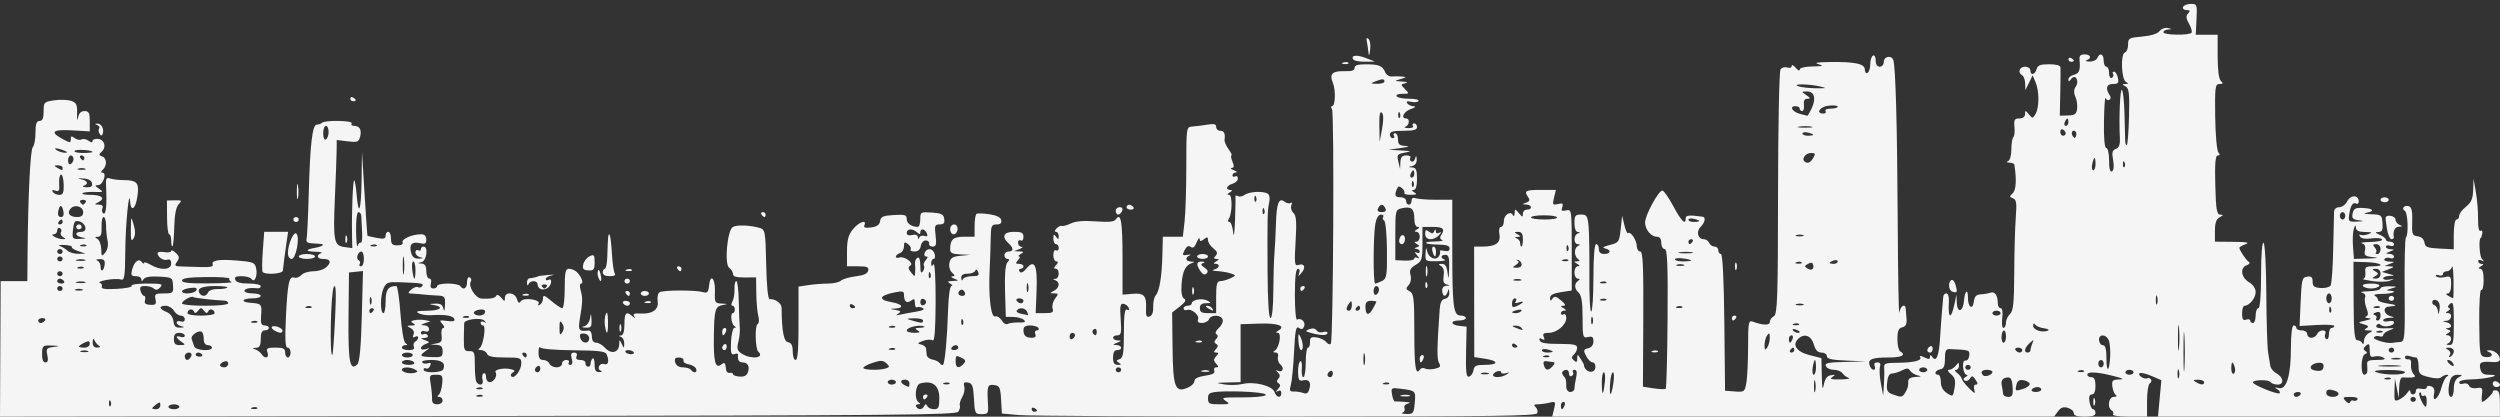 <?xml version="1.0" encoding="UTF-8" standalone="no"?>
<!-- Created with Inkscape (http://www.inkscape.org/) -->

<svg
   xmlns:dc="http://purl.org/dc/elements/1.1/"
   xmlns:cc="http://creativecommons.org/ns#"
   xmlns:rdf="http://www.w3.org/1999/02/22-rdf-syntax-ns#"
   xmlns:svg="http://www.w3.org/2000/svg"
   xmlns="http://www.w3.org/2000/svg"
   xmlns:sodipodi="http://sodipodi.sourceforge.net/DTD/sodipodi-0.dtd"
   xmlns:inkscape="http://www.inkscape.org/namespaces/inkscape"
   width="2400"
   height="400"
   viewBox="0 0 635 105.833"
   version="1.1"
   id="svg8"
   inkscape:version="0.92.2 (5c3e80d, 2017-08-06)"
   sodipodi:docname="skyline_light.svg">
  <rect x="0" y="0" width="635" height="105.833" fill="#333333" stroke="none"/>
  <defs
     id="defs2" />
  <sodipodi:namedview
     id="base"
     pagecolor="#ffffff"
     bordercolor="#666666"
     borderopacity="1.0"
     inkscape:pageopacity="0.0"
     inkscape:pageshadow="2"
     inkscape:zoom="0.49497475"
     inkscape:cx="1018.607"
     inkscape:cy="37.099177"
     inkscape:document-units="mm"
     inkscape:current-layer="layer1"
     showgrid="false"
     units="px"
     inkscape:window-width="1920"
     inkscape:window-height="1027"
     inkscape:window-x="-8"
     inkscape:window-y="-8"
     inkscape:window-maximized="1" />
  <g
     inkscape:label="Layer 1"
     inkscape:groupmode="layer"
     id="layer1"
     transform="translate(0,-191.167)">
    <path
       style="fill:#f5f5f5;stroke-width:0.657;fill-opacity:1"
       d="m 0.084,279.785 0.085,-17.217 H 3.558 6.945 l 0.055,-6.728 c 0.122,-14.876 0.705,-26.758 1.341,-27.335 0.37,-0.335 0.672,-1.962 0.672,-3.614 0,-2.253 0.259,-3.004 1.034,-3.004 0.741,0 1.034,-0.687 1.034,-2.423 0,-2.335 0.099,-2.438 2.7,-2.815 1.485,-0.216 3.416,-0.152 4.29,0.142 1.35,0.453 1.577,0.949 1.507,3.285 -0.046,1.532 0.059,1.988 0.237,1.03 0.22,-1.184 0.735,-1.721 1.653,-1.721 1.102,0 1.333,0.447 1.333,2.576 v 2.576 l -4.481,-0.259 c -5,-0.289 -5.762,0.408 -2.413,2.204 1.911,1.025 2.068,1.029 2.068,0.058 0,-0.849 0.193,-0.906 1.004,-0.294 0.552,0.416 1.341,0.567 1.754,0.336 0.412,-0.231 1.202,-0.08 1.754,0.336 0.643,0.484 1.004,0.518 1.004,0.093 0,-0.365 0.601,-0.623 1.336,-0.572 1.675,0.114 2.302,2.071 1.033,3.223 -0.814,0.739 -0.805,0.919 0.061,1.221 1.226,0.427 1.333,2.359 0.189,3.397 -0.523,0.475 -0.558,0.751 -0.096,0.751 1.222,0 0.175,3.127 -1.053,3.149 -0.958,0.016 -0.93,0.155 0.189,0.923 1.219,0.838 1.131,0.897 -1.21,0.817 -1.389,-0.047 -2.73,0.1 -2.981,0.328 -0.251,0.228 0.663,0.414 2.031,0.414 2.855,0 3.85,0.877 2.066,1.82 -1.153,0.61 -1.15,0.646 0.059,0.664 0.838,0.012 1.146,0.336 0.892,0.938 -0.214,0.505 -0.092,1.085 0.271,1.289 0.66,0.37 0.908,-2.178 0.666,-6.833 -0.106,-2.04 0.06,-2.37 1.024,-2.034 0.633,0.22 2.133,0.405 3.334,0.41 3.585,0.016 4.125,0.664 3.575,4.295 -0.475,3.134 -1.644,3.86 -1.827,1.134 -0.246,-3.665 -1.173,5.81 -1.226,12.534 -0.052,6.543 -0.21,7.595 -1.1,7.285 -0.572,-0.199 -2.2,-0.154 -3.619,0.1 -1.419,0.254 -2.21,0.585 -1.757,0.735 0.453,0.15 0.681,0.607 0.508,1.015 -0.227,0.535 0.841,0.683 3.833,0.53 2.282,-0.117 3.974,-0.469 3.76,-0.782 -0.217,-0.319 1.486,-0.57 3.873,-0.57 3.762,0 4.158,0.113 3.379,0.965 -0.612,0.67 -1.103,0.766 -1.601,0.313 -0.395,-0.359 -1.403,-0.652 -2.24,-0.652 -1.182,0 -1.441,0.279 -1.161,1.252 0.198,0.688 0.606,1.252 0.905,1.252 0.299,0 0.403,0.493 0.23,1.095 -0.231,0.803 0.124,1.118 1.332,1.179 1.381,0.071 1.597,-0.157 1.333,-1.408 -0.283,-1.345 -0.074,-1.492 2.13,-1.492 2.325,0 2.438,-0.1 2.321,-2.039 -0.12,-1.981 -0.22,-2.045 -3.504,-2.228 -2.23,-0.124 -3.576,0.09 -3.954,0.631 -0.437,0.625 -0.575,0.634 -0.583,0.037 -0.006,-0.43 -0.637,-0.782 -1.403,-0.782 -1.171,0 -1.318,-0.273 -0.928,-1.721 0.546,-2.024 1.721,-2.904 2.464,-1.845 0.289,0.412 0.529,0.506 0.535,0.208 0.006,-0.298 0.775,-0.087 1.71,0.469 2.514,1.495 5.195,1.336 5.195,-0.308 0,-0.863 -0.328,-1.204 -0.95,-0.988 -0.988,0.344 -2.497,-0.651 -2.497,-1.647 0,-0.316 0.776,-0.439 1.724,-0.275 0.948,0.165 1.724,0.036 1.724,-0.285 0,-0.321 0.52,-0.112 1.155,0.465 0.934,0.848 0.999,1.276 0.339,2.235 -0.726,1.055 -0.606,1.191 1.085,1.226 1.046,0.022 3.336,0.093 5.089,0.157 2.115,0.077 3.088,-0.119 2.89,-0.585 -0.478,-1.129 1.521,-1.47 6.26,-1.068 4.089,0.347 4.454,0.501 4.772,2.011 0.401,1.903 -0.442,3.768 -1.199,2.655 -0.264,-0.388 -1.383,-0.706 -2.487,-0.706 -1.5,0 -1.906,0.237 -1.609,0.939 0.269,0.637 1.369,0.939 3.425,0.939 1.666,0 3.029,0.294 3.029,0.653 0,0.359 -0.388,0.608 -0.862,0.552 -1.849,-0.218 -3.275,0.075 -3.275,0.673 0,0.344 0.931,0.626 2.068,0.626 1.138,0 2.068,0.282 2.068,0.626 0,0.344 -0.912,0.626 -2.028,0.626 -2.769,0 -3.227,0.956 -0.546,1.141 2.789,0.193 2.899,0.328 2.665,3.266 -0.152,1.913 0.05,2.477 0.89,2.477 0.598,0 1.087,0.282 1.087,0.626 0,0.344 -0.465,0.626 -1.034,0.626 -0.722,0 -1.034,0.661 -1.034,2.191 0,1.65 -0.298,2.203 -1.206,2.24 -0.96,0.039 -0.995,0.122 -0.172,0.405 0.569,0.195 1.282,0.736 1.585,1.202 0.853,1.31 2.009,1.002 1.517,-0.405 -0.382,-1.092 -0.124,-1.252 2.022,-1.252 2,0 2.459,0.234 2.459,1.252 0,0.688 0.31,1.252 0.689,1.252 0.379,0 0.689,-0.563 0.689,-1.252 0,-0.688 -0.353,-1.252 -0.786,-1.252 -0.567,0 -0.676,-2.216 -0.39,-7.98 0.424,-8.564 0.798,-10.262 2.156,-9.789 0.477,0.166 1.265,-0.133 1.751,-0.665 0.486,-0.532 1.884,-0.967 3.106,-0.967 1.278,0 2.707,-0.487 3.364,-1.146 1.263,-1.267 0.886,-1.983 -1.044,-1.983 -1.434,0 -1.705,-0.986 -0.402,-1.463 0.474,-0.174 -0.198,-0.338 -1.494,-0.365 -2.546,-0.053 -2.575,-0.548 -0.057,-0.988 1.899,-0.332 2.664,-0.914 1.321,-1.005 -0.537,-0.037 -1.597,-0.107 -2.355,-0.157 -0.858,-0.056 -1.278,-0.444 -1.113,-1.029 0.146,-0.516 0.402,-5.867 0.568,-11.891 0.345,-12.488 0.907,-17.211 2.048,-17.211 0.437,0 1.027,-0.211 1.312,-0.469 0.801,-0.727 8.025,-0.577 7.526,0.157 -0.234,0.344 0.039,0.626 0.608,0.626 1.433,0 2.009,1.053 1.528,2.793 -0.363,1.314 -0.699,1.434 -3.167,1.134 l -2.761,-0.336 -0.017,2.429 c -0.009,1.336 -0.205,6.7 -0.434,11.921 -0.497,11.319 -0.277,12.488 2.422,12.847 l 1.984,0.264 -0.067,-3.478 c -0.112,-5.813 0.229,-14.032 0.57,-13.722 0.177,0.16 0.443,1.763 0.592,3.562 0.493,5.957 1.154,4.186 1.262,-3.384 l 0.106,-7.458 0.647,10.64 c 0.356,5.852 0.696,10.677 0.755,10.723 0.059,0.046 1.116,0.279 2.349,0.519 1.785,0.347 2.241,0.235 2.241,-0.553 0,-0.544 0.31,-0.989 0.689,-0.989 0.379,0 0.689,0.774 0.689,1.721 0,1.394 0.311,1.721 1.636,1.721 1.016,0 1.512,-0.293 1.309,-0.774 -0.347,-0.821 2.453,-2.043 4.684,-2.043 0.897,0 1.334,0.432 1.334,1.32 0,1.086 -0.297,1.252 -1.681,0.937 -2.004,-0.457 -2.74,0.385 -2.162,2.473 0.3,1.084 0.87,1.508 1.961,1.456 1.167,-0.055 1.247,-0.142 0.332,-0.359 -0.664,-0.157 -1.206,-0.705 -1.206,-1.216 0,-0.511 0.31,-0.756 0.689,-0.543 0.379,0.213 0.689,0.089 0.689,-0.276 0,-0.365 0.31,-0.663 0.689,-0.663 1.261,0 0.784,3.641 -0.517,3.95 -1.149,0.273 -1.149,0.29 0,0.359 0.863,0.052 1.206,0.607 1.206,1.95 0,1.033 0.346,1.878 0.77,1.878 0.43,0 0.611,0.552 0.409,1.252 -0.234,0.814 -0.021,1.252 0.609,1.252 0.533,0 0.97,-0.282 0.97,-0.626 0,-0.344 1.223,-0.626 2.717,-0.626 1.494,0 2.909,0.282 3.143,0.626 0.792,1.163 1.724,0.636 1.724,-0.976 0,-0.925 0.296,-1.436 0.701,-1.208 0.385,0.216 0.511,0.672 0.278,1.014 -0.782,1.148 1.178,4.296 2.724,4.374 2.302,0.116 3.515,-0.138 3.778,-0.791 0.133,-0.331 0.666,-0.094 1.185,0.527 0.884,1.059 0.944,1.061 0.964,0.033 0.033,-1.631 2.535,-1.374 3.044,0.313 0.326,1.08 0.566,1.21 1.028,0.559 0.742,-1.044 5.181,-0.365 4.467,0.684 -0.271,0.398 -0.133,0.49 0.339,0.225 0.438,-0.246 0.796,-0.965 0.796,-1.6 0,-0.978 0.325,-0.877 2.141,0.663 1.178,0.999 2.419,1.816 2.758,1.816 0.339,0 0.616,-2.253 0.616,-5.007 0,-4.134 0.189,-5.007 1.083,-5.007 0.596,0 1.466,0.352 1.934,0.782 1.17,1.075 1.901,2.973 1.145,2.973 -0.341,0 -0.393,0.774 -0.117,1.721 0.553,1.894 0.528,2.835 -0.195,7.213 -0.494,2.989 -0.272,3.293 2.181,3.004 0.493,-0.058 0.862,0.58 0.862,1.49 0,1.038 0.382,1.592 1.096,1.592 0.603,0 1.64,0.61 2.306,1.356 1.479,1.658 3.472,1.17 3.541,-0.867 0.046,-1.355 0.079,-1.364 0.641,-0.176 0.574,1.212 0.594,1.209 0.641,-0.104 0.027,-0.746 -0.339,-1.498 -0.813,-1.672 -0.689,-0.253 -0.689,-0.326 0,-0.365 0.554,-0.032 0.862,-1.056 0.862,-2.866 0,-2.919 0.448,-3.368 2.031,-2.034 0.744,0.627 0.83,0.624 0.433,-0.014 -0.356,-0.572 0.051,-0.76 1.45,-0.668 3.152,0.207 4.87,-0.979 4.523,-3.123 -0.165,-1.019 0.066,-2.04 0.518,-2.294 0.983,-0.551 9.082,-0.568 10.975,-0.022 1.129,0.325 1.385,0.053 1.568,-1.674 0.334,-3.156 1.612,-1.839 1.49,1.536 -0.101,2.805 -0.004,2.978 1.724,3.058 1.537,0.072 1.592,0.128 0.338,0.35 -2.009,0.356 -2.228,1.092 -2.334,7.843 -0.104,6.583 0.36,8.423 1.84,7.308 0.936,-0.705 1.063,-0.573 1.263,1.312 0.055,0.516 0.473,0.868 0.929,0.782 0.456,-0.086 0.83,0.064 0.83,0.333 0,0.269 0.756,0.546 1.681,0.616 1.144,0.086 1.819,-0.269 2.113,-1.11 0.518,-1.481 -0.061,-2.499 -1.421,-2.499 -0.89,0 -1.291,-0.744 -1.083,-2.011 0.04,-0.246 -0.382,-0.288 -0.939,-0.094 -0.827,0.288 -0.983,-0.29 -0.853,-3.151 0.087,-1.927 0.469,-3.508 0.848,-3.514 0.46,-0.006 0.46,-0.164 0,-0.47 -0.79,-0.527 -1.101,-3.276 -0.37,-3.276 0.267,0 0.485,-0.422 0.485,-0.939 0,-0.516 -0.269,-0.939 -0.599,-0.939 -0.338,0 -0.336,-0.478 0.003,-1.095 0.331,-0.602 0.562,-2.011 0.514,-3.129 -0.048,-1.119 0.157,-2.034 0.457,-2.034 0.3,0 0.584,2.324 0.633,5.163 0.048,2.84 0.163,5.829 0.254,6.643 0.091,0.814 -0.072,2.437 -0.362,3.608 -0.442,1.778 -0.288,2.281 0.933,3.058 2.376,1.511 5.875,1.042 4.119,-0.552 -0.759,-0.689 -0.902,-6.578 -0.169,-6.988 0.362,-0.203 0.447,-1.126 0.19,-2.052 -0.257,-0.926 -0.491,-3.513 -0.52,-5.751 l -0.052,-4.068 -2.93,0.022 c -2.087,0.016 -2.93,-0.235 -2.93,-0.87 0,-0.49 -0.438,-1.204 -0.974,-1.586 -1.268,-0.905 -0.483,-9.578 0.939,-10.376 1.03,-0.578 4.341,-0.463 6.738,0.234 1.476,0.429 1.54,0.772 1.724,9.327 0.118,5.47 0.456,8.845 0.88,8.787 1.294,-0.178 3.016,1.034 3.028,2.13 0.062,6.052 0.541,8.609 1.65,8.802 0.842,0.147 1.182,0.823 1.182,2.351 0,1.18 0.31,2.145 0.689,2.145 0.666,0 0.814,-2.53 0.789,-13.537 l -0.012,-5.088 2.541,-0.381 c 1.398,-0.21 3.642,-0.385 4.988,-0.388 1.346,-0.004 2.814,-0.339 3.261,-0.745 0.447,-0.406 2.134,-0.899 3.748,-1.095 2.049,-0.249 3.005,-0.687 3.167,-1.452 0.19,-0.898 -0.273,-1.095 -2.576,-1.095 l -2.808,-2e-5 v -3.78 c 0,-2.907 0.348,-4.208 1.508,-5.633 1.514,-1.859 3.582,-2.58 2.921,-1.018 -0.259,0.614 0.192,0.762 1.707,0.56 1.46,-0.194 2.121,-0.665 2.27,-1.617 0.177,-1.124 0.742,-1.373 3.485,-1.533 2.858,-0.166 3.275,-0.035 3.275,1.028 0,1.115 1.228,1.979 2.814,1.979 0.348,0 0.633,-0.861 0.633,-1.914 0,-1.864 0.076,-1.909 2.93,-1.721 2.436,0.16 2.967,0.43 3.15,1.601 0.165,1.057 -0.123,1.408 -1.158,1.408 -1.224,0 -1.34,0.315 -1.037,2.816 0.275,2.271 0.132,2.816 -0.738,2.816 -0.594,0 -1.002,-0.352 -0.907,-0.782 0.095,-0.43 -0.293,-0.782 -0.862,-0.782 -0.569,0 -1.133,0.634 -1.254,1.408 -0.144,0.921 -0.694,1.408 -1.592,1.408 -0.754,0 -1.202,-0.25 -0.994,-0.555 0.208,-0.305 -0.084,-0.903 -0.649,-1.328 -0.855,-0.644 -1.027,-0.548 -1.027,0.575 0,0.741 -0.465,1.51 -1.034,1.708 -0.569,0.198 -1.034,0.603 -1.034,0.9 0,0.297 0.397,0.401 0.882,0.232 1.275,-0.444 3.828,1.436 2.797,2.06 -0.598,0.361 -0.554,0.795 0.172,1.696 0.964,1.197 0.976,1.197 1.055,-0.004 0.044,-0.668 0.029,-1.683 -0.033,-2.255 -0.062,-0.572 0.213,-1.222 0.61,-1.445 0.455,-0.255 0.726,0.478 0.733,1.979 0.008,1.693 0.194,2.121 0.644,1.475 0.348,-0.5 0.472,-1.146 0.275,-1.436 -0.197,-0.29 0.016,-0.937 0.475,-1.438 0.561,-0.613 0.587,-0.911 0.081,-0.911 -0.414,0 -0.574,-0.422 -0.355,-0.939 0.569,-1.347 2.094,-1.157 2.517,0.313 0.198,0.688 0.079,1.252 -0.264,1.252 -0.344,0 -0.62,0.493 -0.614,1.095 0.008,0.83 0.15,0.895 0.588,0.269 0.322,-0.462 0.559,3.738 0.537,9.514 -0.028,7.094 -0.266,10.176 -0.76,9.817 -0.396,-0.288 -1.495,-0.231 -2.443,0.126 -1.413,0.532 -1.506,0.697 -0.517,0.913 0.664,0.145 1.242,0.595 1.286,1 0.044,0.405 0.121,1.154 0.172,1.665 0.051,0.511 0.713,1.036 1.472,1.168 0.758,0.132 1.595,0.55 1.858,0.931 0.264,0.381 0.628,0.557 0.81,0.392 0.479,-0.435 1.073,-6.866 1.285,-13.902 0.106,-3.53 0.474,-6.106 0.873,-6.112 0.379,-0.006 0.224,-0.283 -0.345,-0.617 -0.824,-0.483 -0.683,-0.618 0.689,-0.66 1.582,-0.049 1.611,-0.098 0.345,-0.591 -0.758,-0.296 -0.969,-0.558 -0.468,-0.582 0.72,-0.035 0.702,-0.233 -0.084,-0.947 -0.57,-0.517 -0.854,-1.573 -0.665,-2.47 0.267,-1.269 0.807,-1.612 2.842,-1.808 l 2.512,-0.242 -2.585,-0.105 c -2.049,-0.083 -2.585,-0.354 -2.585,-1.306 0,-2.488 0.766,-3.18 3.521,-3.18 h 2.684 V 248.522 c 0,-1.529 0.233,-2.907 0.517,-3.062 0.284,-0.155 1.755,-0.097 3.267,0.129 1.829,0.274 2.827,0.775 2.981,1.497 0.159,0.749 -0.214,1.086 -1.199,1.086 -1.275,0 -1.435,0.389 -1.478,3.599 -0.027,1.979 -0.148,5.57 -0.269,7.98 -0.333,6.629 0.321,12.164 1.393,11.79 0.488,-0.17 1.237,0.284 1.664,1.009 0.427,0.725 1.116,1.127 1.531,0.895 0.415,-0.233 1.683,-0.399 2.818,-0.37 1.547,0.04 1.866,-0.126 1.276,-0.662 -0.433,-0.393 -1.639,-0.728 -2.68,-0.743 l -1.892,-0.028 -0.197,-6.48 c -0.129,-4.241 0.079,-6.782 0.601,-7.354 0.578,-0.633 0.585,-0.874 0.025,-0.874 -0.426,0 -0.774,-0.422 -0.774,-0.939 0,-0.516 0.465,-0.939 1.034,-0.939 1.322,0 1.322,-0.901 0,-2.101 -1.855,-1.684 -1.275,-2.906 1.379,-2.906 1.976,0 2.413,0.233 2.413,1.289 0,0.709 -0.31,1.115 -0.689,0.902 -0.379,-0.213 -0.689,0.052 -0.689,0.589 0,0.537 0.388,0.996 0.862,1.02 0.474,0.024 0.241,0.286 -0.517,0.582 l -1.379,0.538 1.379,0.054 c 1.147,0.045 1.205,0.156 0.345,0.66 -0.569,0.334 -0.763,0.611 -0.433,0.616 0.331,0.004 0.215,0.432 -0.257,0.948 -0.703,0.769 -0.656,0.939 0.26,0.939 0.615,0 1.119,0.282 1.119,0.626 0,0.344 -0.329,0.626 -0.73,0.626 -0.402,0 -0.512,0.32 -0.246,0.711 0.32,0.47 0.905,0.205 1.727,-0.782 2.072,-2.49 2.828,-0.838 2.575,5.627 l -0.224,5.713 2.321,-10e-4 c 1.955,-0.001 2.266,-0.192 1.972,-1.213 -0.192,-0.666 0.1,-1.793 0.648,-2.503 0.897,-1.162 0.872,-1.294 -0.249,-1.311 -1.176,-0.018 -1.178,-0.055 -0.039,-0.657 1.402,-0.741 1.592,-2.208 0.345,-2.665 -0.689,-0.253 -0.689,-0.326 0,-0.365 1.07,-0.061 1.156,-2.553 0.088,-2.553 -0.535,0 -0.509,-0.29 0.084,-0.939 0.593,-0.649 0.619,-0.939 0.084,-0.939 -0.426,-1.8e-4 -0.774,-0.721 -0.774,-1.602 0,-0.908 0.298,-1.434 0.689,-1.215 0.379,0.213 0.689,-0.052 0.689,-0.589 0,-0.537 -0.31,-0.976 -0.689,-0.976 -0.379,0 -0.685,-0.634 -0.679,-1.408 0.008,-1.139 0.138,-1.229 0.679,-0.469 0.571,0.802 0.67,0.78 0.679,-0.157 0.006,-0.602 -0.312,-1.095 -0.706,-1.095 -0.413,0 -0.341,-0.369 0.172,-0.873 0.489,-0.48 1.089,-0.763 1.334,-0.629 0.245,0.134 1.268,-0.143 2.273,-0.617 1.26,-0.594 3.231,-0.759 6.346,-0.532 3.384,0.247 4.664,0.115 5.1,-0.526 1.267,-1.862 1.691,0.555 1.691,9.646 v 9.494 l 2.505,-0.217 c 2.959,-0.256 3.612,0.446 3.47,3.734 -0.08,1.852 0.121,2.304 0.902,2.032 0.632,-0.22 0.972,-1.131 0.918,-2.453 -0.048,-1.157 0.238,-2.468 0.635,-2.914 0.953,-1.07 1.56,-4.774 1.699,-10.355 l 0.113,-4.537 h 2.537 2.537 l 0.443,-3.847 c 0.244,-2.116 0.443,-8.393 0.443,-13.949 0,-10.029 0.012,-10.102 1.551,-10.201 0.853,-0.055 2.559,-0.268 3.792,-0.474 1.739,-0.291 2.241,-0.159 2.241,0.592 0,0.532 0.465,0.967 1.034,0.967 0.994,0 1.32,0.697 1.089,2.332 -0.059,0.422 0.405,1.478 1.032,2.347 0.627,0.869 0.957,1.579 0.733,1.579 -0.224,0 -0.112,0.704 0.248,1.565 0.477,1.138 0.425,1.577 -0.189,1.609 -0.465,0.024 -0.224,0.286 0.534,0.582 0.758,0.296 0.991,0.558 0.517,0.582 -0.474,0.024 -0.862,0.342 -0.862,0.707 0,0.365 0.31,0.489 0.689,0.276 0.379,-0.213 0.689,0.033 0.689,0.547 0,0.513 -0.62,1.112 -1.379,1.331 -1.517,0.437 -1.885,1.559 -0.517,1.574 0.575,0.006 0.517,0.212 -0.172,0.616 -0.677,0.397 -0.739,0.61 -0.18,0.616 0.908,0.01 0.83,4.807 -0.101,6.174 -0.269,0.396 -0.179,0.72 0.2,0.72 0.38,0 0.809,1.197 0.954,2.66 0.148,1.495 0.352,0.194 0.466,-2.973 0.111,-3.098 0.158,-5.865 0.103,-6.149 -0.054,-0.284 0.233,-0.33 0.638,-0.103 0.405,0.227 1.167,0.089 1.693,-0.307 1.1,-0.829 4.597,-1.045 5.819,-0.359 0.483,0.271 0.672,1.159 0.453,2.127 -0.475,2.095 -0.507,3.43 -0.438,17.777 0.035,7.296 0.315,11.735 0.74,11.735 0.406,0 0.698,-2.726 0.72,-6.728 0.021,-3.7 0.146,-7.995 0.278,-9.544 0.132,-1.549 0.308,-4.966 0.389,-7.594 0.168,-5.412 0.72,-6.813 2.236,-5.671 0.538,0.405 1.231,0.528 1.541,0.273 0.31,-0.255 0.372,0.021 0.138,0.613 -0.234,0.592 3.2e-4,1.464 0.52,1.936 0.732,0.665 0.858,2.299 0.559,7.231 -0.339,5.581 -0.254,6.326 0.679,6.001 1.54,-0.537 2.017,0.586 0.837,1.969 -0.871,1.02 -0.954,1.033 -0.594,0.092 0.235,-0.613 0.084,-1.095 -0.343,-1.095 -0.51,0 -0.763,2.194 -0.763,6.608 0,3.635 0.247,6.47 0.55,6.3 1.002,-0.562 2.262,0.63 1.806,1.709 -0.333,0.787 -0.679,0.888 -1.34,0.389 -0.717,-0.54 -0.957,0.652 -1.223,6.086 -0.182,3.717 -0.553,7.517 -0.825,8.445 -0.408,1.395 -0.272,1.679 0.786,1.638 0.704,-0.027 1.782,0.145 2.396,0.382 0.794,0.307 1.232,0.029 1.518,-0.964 0.518,-1.798 -0.061,-2.614 -1.597,-2.249 -1.008,0.239 -1.227,-0.13 -1.258,-2.123 -0.02,-1.327 0.228,-2.562 0.553,-2.744 0.324,-0.182 0.503,0.657 0.397,1.865 -0.106,1.208 0.075,2.196 0.402,2.196 0.326,0 0.593,-1.69 0.593,-3.755 0,-2.065 0.257,-3.755 0.572,-3.755 0.315,0 0.547,-0.634 0.517,-1.408 -0.045,-1.148 0.259,-1.368 1.643,-1.19 0.934,0.12 2.05,0.656 2.48,1.19 0.43,0.534 0.955,0.718 1.165,0.408 0.616,-0.909 0.907,-58.691 0.299,-59.552 -0.304,-0.43 -0.302,-0.783 0.006,-0.784 0.857,-0.002 0.983,-4.106 0.184,-6.013 -0.917,-2.19 -0.066,-2.977 3.106,-2.869 1.727,0.059 2.438,-0.185 2.438,-0.837 0,-0.666 0.807,-0.917 2.93,-0.91 3.269,0.01 4.195,0.403 4.871,2.065 0.254,0.624 1.007,1.085 1.673,1.023 0.666,-0.062 1.832,-0.052 2.59,0.022 1.187,0.116 1.139,0.204 -0.345,0.636 -1.706,0.496 -1.702,0.502 0.345,0.636 1.339,0.087 1.624,0.239 0.81,0.43 -1.195,0.28 -1.198,0.356 -0.065,1.492 1.147,1.151 1.121,1.197 -0.678,1.197 -1.072,0 -1.689,0.267 -1.445,0.626 0.234,0.344 1.667,0.626 3.184,0.626 1.517,0 2.584,0.255 2.372,0.567 -0.212,0.312 -1.055,0.408 -1.872,0.214 -1.018,-0.242 -1.331,-0.125 -0.993,0.372 0.271,0.398 1.018,0.747 1.659,0.774 0.685,0.029 0.384,0.309 -0.73,0.678 -1.788,0.593 -2.697,2.402 -1.207,2.402 0.992,0 0.851,1.714 -0.172,2.089 -0.474,0.174 -0.145,0.338 0.73,0.365 0.896,0.028 1.406,-0.224 1.166,-0.576 -0.234,-0.344 -0.098,-0.626 0.304,-0.626 0.402,0 0.73,0.422 0.73,0.939 0,0.709 -0.843,0.939 -3.447,0.939 -2.604,0 -3.447,0.229 -3.447,0.939 0,0.516 0.329,0.939 0.73,0.939 0.402,0 0.538,-0.282 0.304,-0.626 -0.234,-0.344 -0.098,-0.626 0.304,-0.626 0.402,0 0.73,0.704 0.73,1.565 0,1.267 0.361,1.583 1.896,1.659 1.264,0.063 0.862,0.24 -1.206,0.532 l -3.102,0.438 3.102,0.176 c 2.782,0.158 2.887,0.216 1.02,0.563 -1.899,0.353 -2.043,0.553 -1.633,2.265 l 0.45,1.878 0.082,-1.721 c 0.061,-1.296 0.432,-1.721 1.501,-1.721 0.781,0 1.241,0.262 1.023,0.583 -0.218,0.32 -0.105,0.746 0.252,0.946 0.357,0.2 0.791,-0.133 0.965,-0.739 0.249,-0.866 0.334,-0.811 0.397,0.259 0.048,0.813 -0.407,1.478 -1.127,1.649 -1.149,0.273 -1.149,0.29 0,0.359 0.958,0.058 1.206,0.652 1.206,2.889 0,1.831 -0.302,2.82 -0.862,2.826 -0.575,0.006 -0.517,0.212 0.172,0.616 0.803,0.471 0.601,0.609 -0.902,0.616 -1.065,0.004 -1.796,-0.202 -1.624,-0.46 0.172,-0.258 -0.092,-0.809 -0.587,-1.224 -0.708,-0.594 -0.986,-0.55 -1.306,0.208 -0.687,1.625 -0.463,2.111 0.972,2.111 0.766,0 1.379,0.417 1.379,0.939 0,0.516 0.31,0.939 0.689,0.939 0.379,0 0.689,-0.453 0.689,-1.006 0,-0.66 0.375,-0.875 1.091,-0.626 0.6,0.209 2.927,0.38 5.171,0.38 h 4.08 v 12.752 c 0,14.528 0.276,16.664 2.154,16.664 0.711,0 1.293,0.282 1.293,0.626 0,0.344 -0.776,0.626 -1.724,0.626 -2.295,0 -2.216,1.115 0.096,1.367 l 1.82,0.198 -0.137,6.48 c -0.108,5.1 0.055,6.422 0.766,6.21 0.496,-0.148 1.002,-0.882 1.123,-1.629 0.183,-1.131 0.676,-1.359 2.93,-1.359 3.51,0 3.499,-1.021 -0.016,-1.56 l -2.727,-0.418 -0.018,-14.032 -0.018,-14.032 h 2.102 c 3.39,0 4.701,-0.947 4.324,-3.123 -0.19,-1.097 -0.022,-1.884 0.404,-1.884 0.402,0 0.731,-0.674 0.731,-1.498 0,-1.598 1.754,-2.689 2.314,-1.44 0.184,0.411 0.369,0.184 0.411,-0.505 0.075,-1.235 0.09,-1.236 1.089,-0.037 0.883,1.059 1.012,1.079 1.012,0.157 0,-0.582 0.465,-1.058 1.034,-1.058 1.46,0 1.294,-1.242 -0.172,-1.296 -1.126,-0.041 -1.127,-0.073 -0.025,-0.47 0.853,-0.307 1,-0.686 0.528,-1.364 -1.147,-1.647 -0.757,-1.877 3.172,-1.877 h 3.847 l -0.476,1.969 c -0.434,1.793 -0.344,1.937 1.008,1.617 1.202,-0.285 1.408,-0.134 1.083,0.796 -0.32,0.915 -0.116,1.08 1.006,0.814 1.375,-0.326 1.407,-0.095 1.407,10.011 v 10.345 l -2.758,0.423 c -1.931,0.296 -2.754,0.735 -2.747,1.463 0.008,0.84 0.127,0.873 0.616,0.172 0.495,-0.709 0.896,-0.623 2.188,0.469 1.089,0.921 1.273,1.341 0.59,1.347 -0.834,0.008 -0.828,0.106 0.042,0.616 0.689,0.404 0.747,0.61 0.172,0.616 -0.474,0.004 -0.862,0.308 -0.862,0.672 0,0.365 0.31,0.489 0.689,0.276 0.379,-0.213 0.689,0.193 0.689,0.902 0,1.76 -2.39,3.792 -4.46,3.792 -1.304,0 -1.599,0.243 -1.262,1.041 0.316,0.748 0.188,0.9 -0.456,0.539 -0.602,-0.338 -0.79,-0.218 -0.574,0.367 0.232,0.626 1.61,0.869 4.917,0.869 3.69,0 4.594,0.191 4.593,0.97 -6.8e-4,0.534 -0.374,1.308 -0.829,1.721 -0.643,0.584 -0.643,0.918 0,1.502 0.643,0.584 0.832,0.48 0.848,-0.469 0.021,-1.193 0.039,-1.193 0.844,0.031 0.453,0.688 0.836,1.393 0.851,1.565 0.175,1.914 2.767,2.47 2.92,0.626 0.057,-0.688 -0.265,-1.254 -0.715,-1.257 -0.45,-0.002 -1.193,-0.736 -1.65,-1.631 -0.733,-1.433 -0.672,-1.663 0.517,-1.946 0.843,-0.2 1.348,-0.857 1.348,-1.753 0,-1.125 -0.296,-1.363 -1.379,-1.106 -1.299,0.308 -1.379,0.02 -1.379,-5.021 0,-3.947 -0.274,-5.597 -1.046,-6.298 -1.118,-1.015 -1.113,-2.291 0.012,-3.042 0.427,-0.285 0.361,-0.463 -0.172,-0.469 -0.474,-0.004 -0.862,-0.714 -0.862,-1.574 0,-0.861 0.388,-1.569 0.862,-1.574 0.575,-0.006 0.517,-0.212 -0.172,-0.616 -0.919,-0.539 -0.919,-0.609 0,-0.626 0.609,-0.012 0.75,-0.208 0.345,-0.479 -1.091,-0.728 -1.229,-2.779 -0.225,-3.356 0.689,-0.396 0.702,-0.529 0.053,-0.536 -1.122,-0.012 -1.122,-2.313 0,-2.724 0.689,-0.253 0.689,-0.326 0,-0.365 -0.515,-0.03 -0.862,-0.931 -0.862,-2.24 0,-1.895 0.223,-2.191 1.654,-2.191 1.474,0 1.685,0.324 1.938,2.973 0.156,1.635 0.247,7.251 0.202,12.48 -0.045,5.229 0.168,9.366 0.475,9.194 0.306,-0.172 0.557,-4.098 0.557,-8.725 0,-5.191 0.264,-8.412 0.689,-8.412 0.379,0 0.689,0.563 0.689,1.252 0,0.834 0.46,1.252 1.379,1.252 1.698,0 1.828,-1.065 0.172,-1.415 -0.804,-0.17 -0.402,-0.458 1.206,-0.865 2.309,-0.583 2.429,-0.756 2.784,-4.015 l 0.371,-3.406 0.573,2.376 c 0.315,1.307 0.738,2.227 0.939,2.044 0.614,-0.558 2.181,1.75 2.204,3.247 0.012,0.774 0.41,1.408 0.884,1.408 0.671,1.2e-4 0.842,3.808 0.773,17.169 l -0.088,17.169 2.72,0.417 c 1.496,0.229 2.876,0.276 3.067,0.103 0.19,-0.173 0.402,-8.228 0.471,-17.899 0.097,-13.711 -0.066,-17.585 -0.738,-17.585 -0.474,4e-5 -0.862,-0.704 -0.862,-1.565 0,-1.033 -0.384,-1.565 -1.13,-1.565 -1.456,0 -2.956,-1.802 -2.984,-3.585 -0.029,-1.852 3.526,-8.373 4.435,-8.134 0.393,0.103 1.645,1.923 2.782,4.043 2.024,3.773 3.102,4.822 3.102,3.019 0,-0.819 0.836,-0.901 4.309,-0.422 0.861,0.119 0.582,1.473 -0.534,2.591 -1.185,1.189 -0.69,3.113 0.801,3.113 0.54,0 1.161,0.422 1.379,0.939 0.218,0.516 0.829,0.939 1.357,0.939 0.528,0 0.96,0.422 0.96,0.939 0,0.516 0.305,0.939 0.678,0.939 0.424,0 0.747,6.505 0.862,17.368 l 0.183,17.368 2.489,0.189 c 2.396,0.182 2.505,0.1 2.922,-2.191 0.238,-1.309 0.437,-5.437 0.441,-9.175 0.006,-6.219 0.11,-6.758 1.214,-6.359 2.651,0.958 4.309,0.979 4.309,0.054 0,-0.506 0.462,-1.155 1.027,-1.442 0.888,-0.451 1.031,-4.687 1.056,-31.168 0.016,-16.855 0.298,-31.039 0.627,-31.519 0.329,-0.481 1.094,-0.701 1.701,-0.489 0.636,0.222 1.113,0.061 1.126,-0.378 0.012,-0.419 0.477,-0.216 1.034,0.452 0.557,0.668 1.012,0.879 1.012,0.469 0,-0.463 1.239,-0.769 3.275,-0.808 2.669,-0.051 2.956,-0.155 1.551,-0.563 -1.258,-0.366 -0.491,-0.518 2.844,-0.563 6.435,-0.088 8.876,0.443 8.876,1.93 0,0.666 0.31,1.036 0.689,0.824 0.379,-0.213 0.689,-1.198 0.689,-2.191 0,-0.992 0.31,-1.978 0.689,-2.191 0.391,-0.219 0.689,0.306 0.689,1.215 0,1.006 0.384,1.602 1.034,1.602 0.575,0 1.034,-0.556 1.034,-1.252 0,-1.368 1.93,-1.746 2.399,-0.469 0.59,1.607 1.002,16.556 1.127,40.837 0.071,13.769 0.257,24.26 0.415,23.313 0.286,-1.714 1.524,-2.427 1.63,-0.939 0.031,0.43 0.121,1.599 0.2,2.596 0.102,1.287 -0.215,1.899 -1.09,2.107 -0.945,0.224 -1.234,0.925 -1.234,2.999 0,1.489 0.31,2.881 0.689,3.093 1.606,0.901 0.461,1.565 -2.701,1.565 -4.412,0 -5.504,0.413 -5.07,1.918 0.192,0.666 0.656,1.211 1.032,1.211 0.376,0 0.504,-0.422 0.286,-0.939 -0.247,-0.583 0.004,-0.939 0.662,-0.939 0.69,0 0.93,0.382 0.689,1.095 -0.204,0.602 -0.106,2.503 0.217,4.225 l 0.588,3.129 0.188,-2.816 c 0.104,-1.549 0.133,-3.423 0.065,-4.164 -0.111,-1.214 0.223,-1.35 3.362,-1.373 4.187,-0.029 6.375,-0.58 5.78,-1.455 -0.265,-0.389 0.139,-0.363 1.024,0.067 1.137,0.552 1.464,0.531 1.473,-0.094 0.008,-0.622 0.145,-0.611 0.603,0.045 0.986,1.412 1.689,-0.344 1.959,-4.893 0.134,-2.251 0.358,-5.36 0.498,-6.909 0.14,-1.549 0.283,-3.168 0.316,-3.599 0.033,-0.43 0.395,-0.782 0.803,-0.782 0.408,0 0.687,0.915 0.62,2.034 -0.269,4.459 0.531,4.814 1.424,0.633 l 0.503,-2.354 0.079,2.086 c 0.102,2.679 1.577,2.333 1.816,-0.427 0.233,-2.687 1.021,-3.353 1.021,-0.862 0,2.478 1.213,3.232 1.504,0.934 0.161,-1.269 0.617,-1.75 1.71,-1.8 0.82,-0.038 1.958,-0.231 2.528,-0.43 1.098,-0.383 1.841,0.723 1.841,2.74 0,0.66 0.324,1.201 0.721,1.201 0.434,0 0.595,0.996 0.404,2.503 -0.174,1.377 -0.033,2.503 0.313,2.503 0.347,0 0.63,-0.583 0.63,-1.296 0,-0.713 0.465,-1.719 1.034,-2.235 0.824,-0.748 1.042,-2.865 1.074,-10.438 0.022,-5.225 0.197,-11.543 0.389,-14.041 0.285,-3.71 0.155,-4.609 -0.712,-4.911 -0.924,-0.322 -0.933,-0.486 -0.065,-1.273 0.858,-0.779 1.014,-3.464 0.421,-7.268 -0.04,-0.258 -0.616,-0.492 -1.28,-0.519 -0.721,-0.03 -0.86,-0.177 -0.345,-0.365 0.5,-0.183 0.862,-1.433 0.862,-2.976 0,-1.463 0.223,-2.863 0.497,-3.111 0.273,-0.248 0.404,-1.421 0.292,-2.608 -0.173,-1.826 0.014,-2.157 1.227,-2.157 0.896,0 1.44,-0.41 1.454,-1.095 0.02,-1.019 0.088,-1.016 0.979,0.052 0.922,1.105 0.985,1.101 1.702,-0.115 0.957,-1.623 0.955,-5.772 -0.004,-8.032 l -0.747,-1.762 -0.92,1.878 -0.92,1.878 -0.056,-1.684 c -0.03,-0.926 -0.366,-1.858 -0.745,-2.071 -1.213,-0.681 -0.738,-2.191 0.689,-2.191 0.766,0 1.379,0.417 1.379,0.939 0,1.375 1.158,1.146 1.579,-0.313 0.286,-0.995 0.94,-1.252 3.183,-1.252 1.764,0 2.846,0.293 2.887,0.782 0.036,0.43 0.01,3.369 -0.055,6.531 l -0.119,5.749 2.087,-0.054 c 1.711,-0.044 2.128,-0.347 2.312,-1.681 0.124,-0.895 -0.076,-2.281 -0.443,-3.081 -0.45,-0.981 -0.42,-1.814 0.092,-2.559 1.014,-1.475 -0.133,-3.367 -1.171,-1.932 -0.516,0.714 -0.681,0.737 -0.689,0.098 -0.006,-0.463 0.61,-0.988 1.368,-1.168 1.384,-0.329 1.707,-1.166 1.46,-3.78 -0.098,-1.039 0.235,-1.408 1.272,-1.408 1.547,0 1.905,0.964 0.543,1.463 -0.474,0.174 -0.154,0.338 0.711,0.365 0.865,0.027 1.751,-0.373 1.97,-0.889 0.626,-1.481 1.628,-1.095 1.628,0.626 0,0.861 0.31,1.565 0.689,1.565 0.379,0 0.689,0.721 0.689,1.602 0,0.925 0.296,1.436 0.701,1.208 0.385,-0.216 0.522,-0.655 0.304,-0.976 -0.218,-0.32 -0.104,-0.583 0.253,-0.583 0.357,0 0.798,0.704 0.979,1.565 0.276,1.311 0.066,1.565 -1.294,1.565 -1.631,0 -1.932,1.195 -0.739,2.93 0.28,0.406 0.22,0.901 -0.133,1.099 -0.353,0.198 -0.782,0.006 -0.954,-0.426 -0.172,-0.432 -0.36,2.241 -0.419,5.942 -0.067,4.228 0.155,6.728 0.598,6.728 0.388,0 0.705,1.425 0.705,3.166 0,2.091 0.251,3.026 0.738,2.752 0.453,-0.254 0.563,-1.355 0.284,-2.852 -0.361,-1.942 -0.222,-2.519 0.687,-2.835 0.804,-0.28 1.107,-1.066 1.028,-2.661 -0.261,-5.236 0.058,-12.765 0.523,-12.343 0.276,0.251 0.565,2.903 0.643,5.894 0.077,2.991 0.161,6.118 0.187,6.95 0.026,0.832 0.216,1.359 0.423,1.171 0.207,-0.188 0.457,-3.491 0.555,-7.339 0.147,-5.785 -0.008,-7.096 -0.894,-7.567 -0.926,-0.492 -0.931,-0.573 -0.038,-0.598 0.812,-0.023 0.841,-0.14 0.136,-0.546 -1.163,-0.669 -1.384,-7.118 -0.256,-7.459 0.446,-0.135 0.81,-1.031 0.81,-1.991 0,-1.645 0.205,-1.764 3.563,-2.057 2.265,-0.198 3.878,-0.703 4.429,-1.386 0.485,-0.602 1.421,-0.946 2.125,-0.78 1.142,0.268 1.146,0.302 0.052,0.368 -0.664,0.04 -1.206,0.354 -1.206,0.698 0,0.748 6.659,0.851 7.163,0.112 0.193,-0.283 -0.103,-1.307 -0.656,-2.275 -0.758,-1.327 -0.814,-1.971 -0.225,-2.615 0.608,-0.665 0.521,-0.854 -0.395,-0.854 -0.647,0 -1.048,-0.349 -0.891,-0.776 0.157,-0.427 1.034,-0.779 1.95,-0.782 1.604,-0.006 1.658,0.137 1.469,3.906 l -0.196,3.912 h 2.784 2.784 v 5.508 c 0,3.449 0.309,5.788 0.827,6.259 0.643,0.584 0.561,0.751 -0.369,0.751 -1.081,0 -1.185,0.8 -1.084,8.293 0.062,4.561 0.421,8.645 0.798,9.075 0.471,0.537 0.426,0.782 -0.142,0.782 -0.609,0 -0.775,1.985 -0.63,7.51 0.165,6.259 0.375,7.514 1.26,7.529 0.867,0.016 0.841,0.136 -0.144,0.657 -0.863,0.456 -1.206,1.431 -1.206,3.423 v 2.785 l 4.654,0.04 c 3.489,0.03 4.265,0.181 3.102,0.606 -0.853,0.311 -1.551,0.72 -1.551,0.908 0,0.591 1.693,3.121 2.394,3.577 0.382,0.249 0.16,0.613 -0.517,0.849 -1.77,0.617 -1.459,3.103 0.536,4.29 1.048,0.623 1.724,1.615 1.724,2.531 -4e-5,1.502 -1.593,3.473 -2.807,3.473 -0.352,0 -0.64,0.875 -0.64,1.945 0,1.471 0.252,1.857 1.034,1.584 0.569,-0.198 1.034,-0.087 1.034,0.246 0,0.333 0.31,0.606 0.689,0.606 0.379,0 0.689,-0.845 0.689,-1.878 0,-1.033 0.31,-1.878 0.689,-1.878 0.426,0 0.689,-3.246 0.689,-8.486 0,-4.993 0.261,-8.34 0.633,-8.131 0.348,0.195 0.663,6.033 0.7,12.973 0.037,6.94 0.239,13.626 0.449,14.859 0.21,1.232 0.462,2.768 0.559,3.412 0.097,0.644 0.774,1.489 1.503,1.878 1.863,0.992 2.102,2.897 0.363,2.897 -0.753,0 -1.562,-0.285 -1.799,-0.633 -0.467,-0.687 -4.477,-0.623 -4.477,0.071 0,0.638 6.292,3.194 6.778,2.754 0.232,-0.21 -0.035,-0.667 -0.593,-1.015 -0.799,-0.498 -0.72,-0.559 0.371,-0.285 1.981,0.498 3.096,-3.199 3.096,-10.27 0,-3.345 0.281,-5.643 0.689,-5.643 0.379,0 0.689,0.282 0.689,0.626 0,0.344 0.62,0.626 1.379,0.626 0.766,0 1.379,0.417 1.379,0.939 0,0.516 0.475,0.939 1.056,0.939 0.581,0 1.234,-0.422 1.453,-0.939 0.218,-0.516 0.862,-0.939 1.431,-0.939 0.626,0 0.881,0.363 0.646,0.919 -0.214,0.505 -0.092,1.085 0.271,1.289 0.363,0.203 0.659,-0.351 0.659,-1.232 0,-0.881 0.31,-1.602 0.689,-1.602 0.379,0 0.689,-0.225 0.689,-0.499 0,-0.274 -1.987,-0.384 -4.415,-0.244 l -4.415,0.255 0.268,-6.171 c 0.243,-5.606 0.395,-6.189 1.657,-6.371 1.062,-0.153 1.389,0.147 1.389,1.275 0,1.183 0.401,1.503 2.023,1.615 1.113,0.077 2.253,-0.198 2.534,-0.611 0.281,-0.413 0.583,-4.57 0.669,-9.238 0.087,-4.668 0.187,-8.98 0.223,-9.582 0.037,-0.625 0.61,-1.095 1.333,-1.095 0.697,0 1.619,-0.699 2.047,-1.552 0.829,-1.651 2.889,-1.586 2.889,0.091 0,0.5 -0.289,0.747 -0.642,0.549 -0.843,-0.473 -1.471,0.512 -1.791,2.807 -0.243,1.74 -0.116,1.854 1.949,1.766 1.932,-0.082 1.984,-0.125 0.414,-0.346 -1.464,-0.206 -1.736,-0.524 -1.481,-1.735 0.261,-1.242 0.694,-1.466 2.652,-1.376 2.66,0.122 3.114,0.825 0.795,1.23 -0.894,0.156 -0.383,0.308 1.206,0.358 2.638,0.083 2.765,0.181 2.93,2.276 0.135,1.714 -0.09,2.198 -1.034,2.232 -0.96,0.034 -0.889,0.181 0.345,0.722 0.853,0.374 1.551,0.918 1.551,1.209 0,0.292 0.465,0.53 1.034,0.53 0.569,0 1.034,0.312 1.034,0.693 0,0.381 -0.465,0.531 -1.034,0.333 -0.569,-0.198 -1.034,-0.087 -1.034,0.246 0,0.333 0.543,0.626 1.206,0.65 1.032,0.038 1.007,0.122 -0.172,0.582 -1.179,0.46 -1.204,0.544 -0.172,0.582 0.664,0.024 1.206,0.356 1.206,0.737 0,0.381 -0.455,0.534 -1.012,0.34 -0.557,-0.194 -1.195,-0.083 -1.42,0.246 -0.224,0.329 0.309,0.618 1.184,0.643 1.504,0.042 1.516,0.074 0.213,0.582 l -1.379,0.538 1.379,0.084 c 1.206,0.073 1.162,0.168 -0.345,0.754 l -1.724,0.671 1.724,0.479 c 1.648,0.458 1.656,0.482 0.172,0.541 -0.853,0.034 -1.551,0.318 -1.551,0.63 0,0.312 0.698,0.445 1.551,0.295 1.425,-0.25 1.439,-0.227 0.172,0.285 -0.758,0.306 -2.775,0.35 -4.481,0.096 -1.706,-0.254 -2.757,-0.497 -2.335,-0.54 0.422,-0.043 0.682,-0.782 0.578,-1.643 -0.163,-1.35 0.086,-1.565 1.818,-1.565 3.447,0 2.18,-0.933 -1.426,-1.051 l -3.423,-0.112 0.037,9.969 c 0.029,7.885 0.229,9.969 0.958,9.969 0.507,0 1.078,0.352 1.269,0.782 0.191,0.43 0.372,0.163 0.402,-0.595 0.03,-0.757 0.597,-1.664 1.261,-2.015 1.109,-0.587 1.096,-0.64 -0.172,-0.667 -1.022,-0.021 -1.141,-0.166 -0.459,-0.558 0.692,-0.398 0.52,-0.646 -0.689,-0.997 -1.566,-0.455 -1.554,-0.481 0.459,-0.952 1.487,-0.348 1.681,-0.519 0.689,-0.607 -0.758,-0.068 -1.014,-0.259 -0.567,-0.424 0.594,-0.22 0.622,-0.796 0.102,-2.149 -0.39,-1.017 -0.54,-2.25 -0.333,-2.74 0.217,-0.514 -0.118,-1.01 -0.791,-1.171 -0.643,-0.154 0.15,-0.312 1.762,-0.352 1.611,-0.04 2.93,-0.354 2.93,-0.698 0,-0.344 1.008,-0.598 2.241,-0.563 2.123,0.059 2.15,0.089 0.517,0.563 -1.342,0.39 -1.431,0.515 -0.402,0.563 2.356,0.111 0.572,0.813 -2.066,0.813 -1.457,0 -2.194,0.205 -1.711,0.477 0.467,0.262 0.813,0.727 0.768,1.033 -0.045,0.306 1.092,0.727 2.526,0.936 2.469,0.36 2.528,0.597 0.197,0.787 -1.526,0.125 -1.277,1.897 0.332,2.369 1.305,0.382 1.295,0.411 -0.162,0.469 -0.853,0.034 -1.551,0.318 -1.551,0.63 0,0.312 0.62,0.42 1.379,0.24 0.758,-0.18 1.379,-0.046 1.379,0.299 0,0.886 -2.508,1.374 -3.311,0.645 -0.433,-0.393 -0.833,-0.368 -1.133,0.072 -0.454,0.667 0.571,0.895 3.41,0.758 1.235,-0.059 1.217,-0.004 -0.172,0.534 -0.853,0.33 -1.551,0.882 -1.551,1.226 0,0.345 -0.434,0.475 -0.964,0.29 -0.53,-0.185 -1.146,-0.069 -1.368,0.256 -0.389,0.571 3.344,1.678 4.739,1.404 0.376,-0.074 1.24,-0.172 1.921,-0.219 1.152,-0.079 1.229,-0.986 1.12,-13.113 -0.064,-7.166 0.079,-13.207 0.32,-13.425 0.717,-0.651 0.495,-6.34 -0.263,-6.766 -1.009,-0.566 -0.128,-1.568 1.025,-1.166 0.698,0.243 0.933,1.331 0.84,3.884 -0.118,3.215 0.012,3.565 1.379,3.742 0.94,0.121 1.59,0.711 1.724,1.565 0.185,1.181 0.713,1.396 3.834,1.559 l 3.619,0.189 v -3.788 c 2e-5,-2.108 0.306,-3.788 0.689,-3.788 0.379,0 0.689,-0.424 0.689,-0.943 0,-0.519 0.776,-1.555 1.724,-2.303 1.328,-1.048 1.746,-2.016 1.821,-4.22 l 0.097,-2.86 0.604,3.442 c 0.332,1.893 0.579,4.948 0.549,6.789 -0.033,2.026 0.211,3.198 0.618,2.97 0.37,-0.207 0.568,0.117 0.441,0.721 -0.127,0.604 -0.289,1.098 -0.36,1.098 -0.583,0 -0.356,4.582 0.262,5.284 0.614,0.697 0.599,0.795 -0.067,0.432 -0.474,-0.259 -0.862,-0.172 -0.862,0.193 0,0.365 0.388,0.667 0.862,0.672 0.575,0.006 0.517,0.212 -0.172,0.616 -0.689,0.404 -0.747,0.61 -0.172,0.616 0.562,0.006 0.862,1.003 0.862,2.863 0,1.569 -0.27,2.702 -0.599,2.517 -0.329,-0.185 -0.562,3.53 -0.517,8.256 0.08,8.408 0.115,8.596 1.633,8.792 1.636,0.211 2.159,-0.812 0.689,-1.35 -0.573,-0.21 -0.503,-0.332 0.207,-0.365 1.294,-0.06 2.723,1.142 2.723,2.29 0,0.487 -0.649,0.787 -1.551,0.716 -3.241,-0.253 -3.787,0.006 -3.443,1.638 0.249,1.182 0.76,1.565 2.088,1.565 4.139,0 -0.387,1.125 -4.849,1.205 -1.422,0.026 -2.585,0.358 -2.585,0.739 0,0.381 0.477,0.527 1.06,0.323 0.589,-0.205 1.225,0.021 1.431,0.509 0.22,0.521 1.014,0.772 1.951,0.618 1.398,-0.23 1.552,-0.044 1.34,1.615 -0.132,1.031 -0.091,1.875 0.091,1.875 0.576,0 2.987,-2.387 2.687,-2.66 -0.158,-0.143 0.178,-0.261 0.747,-0.261 0.79,0 1.034,0.788 1.034,3.338 v 3.338 h -43.426 -43.424 l 0.431,-4.624 0.431,-4.624 -2.532,-1.091 c -1.393,-0.6 -2.745,-0.898 -3.005,-0.662 -0.562,0.51 1.266,1.655 1.992,1.248 0.276,-0.155 0.684,-0.014 0.906,0.311 0.222,0.326 0.088,0.77 -0.297,0.986 -0.385,0.216 -0.701,2.207 -0.701,4.424 v 4.031 h -4.522 c -2.615,0 -4.355,-0.246 -4.125,-0.583 0.218,-0.32 0.081,-0.76 -0.304,-0.976 -1.231,-0.691 -0.828,-3.448 0.506,-3.458 0.681,-0.006 0.906,-0.21 0.517,-0.469 -0.379,-0.253 -0.779,-1.234 -0.888,-2.181 -0.173,-1.501 0.047,-1.726 1.724,-1.763 1.446,-0.032 1.068,-0.258 -1.525,-0.911 -4.13,-1.041 -6.549,-1.151 -6.549,-0.298 0,0.344 0.465,0.626 1.034,0.626 0.722,0 1.034,0.661 1.034,2.191 0,1.403 -0.329,2.191 -0.915,2.191 -0.624,0 -0.818,0.596 -0.611,1.878 0.167,1.033 0.579,1.878 0.915,1.878 0.336,0 0.611,0.422 0.611,0.939 0,0.678 -0.766,0.939 -2.758,0.939 -1.934,0 -2.758,-0.268 -2.758,-0.897 0,-0.493 -0.684,-1.094 -1.521,-1.335 -1.128,-0.325 -1.773,-0.094 -2.497,0.897 l -0.976,1.335 h -63.741 -63.741 l 0.476,-1.969 c 0.445,-1.84 0.369,-1.943 -1.152,-1.573 -0.895,0.218 -2.233,0.399 -2.972,0.404 -0.994,0.006 -1.143,0.192 -0.571,0.711 0.425,0.386 0.611,1.087 0.412,1.557 -0.302,0.713 -10.848,0.855 -63.889,0.861 -34.94,0.004 -65.452,-0.171 -67.805,-0.388 l -4.277,-0.395 -0.204,-3.515 c -0.18,-3.102 -0.386,-3.539 -1.755,-3.715 -1.7,-0.219 -1.845,0.215 -1.582,4.737 0.143,2.469 0.029,2.66 -1.598,2.66 -1.668,0 -1.763,-0.188 -1.958,-3.905 -0.171,-3.252 -0.424,-3.943 -1.51,-4.131 -1.003,-0.173 -1.224,0.057 -0.954,0.994 0.193,0.671 -0.039,1.882 -0.516,2.692 -0.477,0.81 -0.749,1.768 -0.605,2.129 0.145,0.362 -0.033,1.08 -0.394,1.596 -0.579,0.828 -15.026,0.958 -122.044,1.101 L 0,297 Z M 359.348,293.473 c 0.269,-3.065 0.249,-3.085 -3.605,-3.568 -2.373,-0.297 -2.447,-0.247 -2.166,1.489 0.16,0.988 0.49,1.774 0.733,1.745 0.243,-0.028 1.373,0.014 2.511,0.095 1.348,0.096 1.631,0.249 0.811,0.442 -0.707,0.166 -1.101,0.665 -0.9,1.139 0.196,0.464 -0.014,0.98 -0.466,1.148 -0.453,0.167 -0.001,0.326 1.003,0.353 1.685,0.046 1.846,-0.174 2.08,-2.843 z m -3.376,-1.923 c 0.671,-0.159 1.601,-0.148 2.068,0.023 0.467,0.171 -0.082,0.301 -1.22,0.289 -1.138,-0.012 -1.519,-0.153 -0.849,-0.312 z m -92.566,3.913 c 0,-0.152 -0.31,-0.45 -0.689,-0.663 -0.379,-0.213 -0.689,-0.088 -0.689,0.276 0,0.365 0.31,0.663 0.689,0.663 0.379,0 0.689,-0.124 0.689,-0.276 z M 40.726,294.098 c 0,-0.832 -0.187,-0.874 -1.034,-0.236 -0.569,0.429 -1.034,0.885 -1.034,1.015 0,0.13 0.465,0.236 1.034,0.236 0.569,0 1.034,-0.457 1.034,-1.015 z m 4.826,0.39 c 0,-0.344 -0.62,-0.626 -1.379,-0.626 -0.758,0 -1.379,0.282 -1.379,0.626 0,0.344 0.62,0.626 1.379,0.626 0.758,0 1.379,-0.282 1.379,-0.626 z m 19.806,0.248 c -0.229,-0.208 -0.824,-0.23 -1.321,-0.049 -0.55,0.2 -0.387,0.348 0.417,0.378 0.727,0.027 1.134,-0.121 0.905,-0.329 z m 169.379,-0.404 c 0.322,-0.626 0.483,-0.626 0.804,0 0.221,0.43 0.997,0.782 1.724,0.782 1.104,0 1.321,-0.458 1.321,-2.779 0,-3.298 -1.729,-4.634 -4.873,-3.766 -1.255,0.347 -1.533,4.093 -0.358,4.814 0.503,0.308 0.452,0.463 -0.153,0.469 -0.496,0.004 -0.711,0.291 -0.476,0.635 0.584,0.859 1.527,0.785 2.011,-0.157 z m -0.287,-2.347 c 0,-0.344 0.329,-0.626 0.73,-0.626 0.402,0 0.538,0.282 0.304,0.626 -0.234,0.344 -0.563,0.626 -0.73,0.626 -0.167,0 -0.304,-0.282 -0.304,-0.626 z m 162.95,2.191 c 0.218,-0.516 0.096,-0.939 -0.271,-0.939 -0.367,0 -0.668,0.422 -0.668,0.939 0,0.516 0.122,0.939 0.271,0.939 0.149,0 0.45,-0.422 0.668,-0.939 z M 28.099,293.118 c -0.22,-0.499 -0.383,-0.351 -0.417,0.378 -0.03,0.66 0.133,1.029 0.362,0.821 0.229,-0.208 0.254,-0.748 0.054,-1.2 z M 616.383,292.885 c 0,-0.908 -0.298,-1.434 -0.689,-1.215 -0.379,0.213 -0.689,0.042 -0.689,-0.38 0,-0.422 -0.207,-0.579 -0.461,-0.349 -0.408,0.371 1.034,3.546 1.611,3.546 0.126,0 0.228,-0.721 0.228,-1.602 z m -503.958,0.037 c 0,-0.516 -0.388,-0.943 -0.862,-0.948 -0.534,-0.006 -0.599,-0.185 -0.172,-0.469 0.379,-0.253 0.791,-1.516 0.916,-2.807 0.208,-2.157 0.083,-2.347 -1.547,-2.347 -1.661,0 -1.748,0.148 -1.369,2.347 0.222,1.291 0.379,2.981 0.348,3.755 -0.04,1.005 0.336,1.408 1.315,1.408 0.759,0 1.371,-0.419 1.371,-0.939 z m 198.854,0.048 c -1.199,-0.799 -0.79,-0.888 3.933,-0.862 6.977,0.039 8.709,-0.96 2.385,-1.376 -2.614,-0.172 -6.104,-0.214 -7.756,-0.093 -2.642,0.193 -3.003,0.4 -3.003,1.721 0,1.346 0.299,1.502 2.889,1.502 2.667,0 2.786,-0.069 1.551,-0.891 z m 286.501,-0.041 c 0.321,0.18 0.778,0.041 1.016,-0.309 0.259,-0.38 -0.45,-0.636 -1.76,-0.636 -1.938,0 -2.086,0.117 -1.272,1.007 0.581,0.636 1.016,0.75 1.177,0.309 0.141,-0.384 0.519,-0.551 0.839,-0.371 z m 13.726,-2.048 c 0.39,-0.608 0.707,-0.743 0.719,-0.305 0.029,1.085 1.4,0.99 1.4,-0.098 0,-0.572 0.483,-0.766 1.379,-0.553 0.758,0.18 1.379,0.022 1.379,-0.352 0,-0.374 0.493,-0.507 1.096,-0.297 0.722,0.252 0.988,0.894 0.78,1.883 -0.536,2.548 1.147,1.247 1.83,-1.413 0.346,-1.35 0.973,-2.662 1.392,-2.915 0.497,-0.3 0.51,-0.463 0.038,-0.469 -0.398,-0.004 -1.028,0.266 -1.4,0.604 -0.441,0.401 -1.565,0.39 -3.24,-0.029 -2.328,-0.584 -2.565,-0.842 -2.565,-2.804 0,-1.189 -0.285,-2.161 -0.633,-2.161 -0.348,0 -1.124,-0.171 -1.724,-0.38 -0.6,-0.209 -1.091,-0.068 -1.091,0.313 0,0.381 0.388,0.622 0.862,0.536 0.534,-0.097 0.793,0.412 0.681,1.335 -0.099,0.82 0.171,1.877 0.601,2.347 0.612,0.67 0.502,0.871 -0.509,0.93 -0.71,0.041 -1.679,0.028 -2.153,-0.027 -0.56,-0.066 -0.896,0.838 -0.96,2.586 l -0.098,2.687 -0.494,-2.503 -0.494,-2.503 -0.098,2.995 c -0.091,2.79 -0.006,2.95 1.251,2.339 0.742,-0.361 1.663,-1.145 2.047,-1.743 z m 2.119,1.729 c 0,-0.344 -0.31,-0.626 -0.689,-0.626 -0.379,0 -0.689,0.282 -0.689,0.626 0,0.344 0.31,0.626 0.689,0.626 0.379,0 0.689,-0.282 0.689,-0.626 z m -491.046,-1.004 c -0.229,-0.208 -0.824,-0.23 -1.321,-0.049 -0.55,0.2 -0.387,0.348 0.417,0.378 0.727,0.027 1.134,-0.121 0.905,-0.329 z m 202.873,-0.598 c 0,-0.614 -0.319,-0.801 -0.862,-0.506 -0.646,0.352 -0.638,0.219 0.033,-0.533 0.632,-0.709 0.673,-1.128 0.139,-1.428 -0.52,-0.292 -0.536,-0.666 -0.05,-1.197 0.489,-0.535 0.446,-1.028 -0.139,-1.601 -0.597,-0.584 -0.606,-0.706 -0.031,-0.413 1.218,0.621 1.772,-0.661 0.684,-1.584 -0.52,-0.441 -0.801,-1.303 -0.624,-1.915 0.191,-0.664 -0.059,-1.118 -0.621,-1.123 -0.626,-0.006 -0.69,-0.164 -0.189,-0.469 1.15,-0.702 1.808,-4.526 0.781,-4.537 -0.588,-0.006 -0.556,-0.175 0.106,-0.556 2.027,-1.166 -0.055,-1.943 -4.785,-1.787 l -4.783,0.158 v 7.356 7.356 l -3.275,0.082 c -3.126,0.079 -3.165,0.101 -0.862,0.495 1.327,0.227 3.416,0.178 4.643,-0.109 3.014,-0.705 7.554,0.441 8.116,2.049 0.514,1.47 1.719,1.654 1.719,0.262 z m 158.472,-0.119 c 0.692,-1.174 0.782,-1.514 0.782,-2.973 0,-0.589 0.706,-0.966 1.896,-1.011 1.449,-0.055 1.571,-0.146 0.517,-0.383 -0.758,-0.171 -1.628,-0.703 -1.933,-1.183 -0.453,-0.715 -0.829,-0.731 -2.068,-0.09 -0.833,0.431 -1.98,0.785 -2.548,0.786 -0.697,0.002 -1.104,0.77 -1.248,2.356 -0.179,1.969 0.046,2.448 1.379,2.933 2.26,0.823 2.502,0.79 3.224,-0.436 z m 11.605,-4.694 c -0.789,-0.653 -0.976,-1.095 -0.462,-1.095 0.474,0 1.232,-0.46 1.685,-1.022 0.761,-0.945 0.823,-0.945 0.823,0 0,0.562 -0.336,1.031 -0.747,1.041 -0.411,0.01 -0.282,0.364 0.287,0.785 0.569,0.421 1.103,1.093 1.188,1.494 0.085,0.401 0.914,1.474 1.843,2.384 1.479,1.448 1.642,1.494 1.317,0.363 -0.213,-0.739 -0.04,-1.291 0.404,-1.291 0.549,0 0.528,-0.36 -0.074,-1.236 -0.72,-1.047 -0.938,-1.093 -1.427,-0.3 -0.317,0.515 -0.901,0.754 -1.298,0.532 -0.469,-0.263 -0.394,-0.592 0.215,-0.942 0.514,-0.296 0.614,-0.542 0.22,-0.548 -0.393,-0.004 -0.786,-0.856 -0.873,-1.891 -0.097,-1.149 0.149,-1.819 0.632,-1.721 0.434,0.088 0.853,-0.474 0.93,-1.248 0.143,-1.433 0.091,-1.45 -4.972,-1.669 -0.957,-0.041 -1.206,0.464 -1.206,2.442 0,1.878 -0.298,2.547 -1.206,2.706 -1.269,0.223 -1.702,1.372 -0.517,1.372 0.379,0 0.689,0.829 0.689,1.842 0,1.199 0.541,2.188 1.551,2.834 1.517,0.97 1.56,0.94 1.938,-1.373 0.3,-1.835 0.09,-2.61 -0.938,-3.46 z m 15.695,3.585 c -0.141,-2.568 -0.553,-3.097 -2.014,-2.587 -0.667,0.232 -0.954,0.902 -0.77,1.798 0.161,0.785 0.316,1.78 0.344,2.21 0.028,0.43 0.616,0.782 1.307,0.782 0.999,0 1.231,-0.449 1.134,-2.204 z m 73.101,1.578 c 0.234,-0.344 -0.058,-0.626 -0.649,-0.626 -0.591,0 -1.075,0.282 -1.075,0.626 0,0.344 0.292,0.626 0.649,0.626 0.357,0 0.84,-0.282 1.075,-0.626 z m 9.607,0.065 c 0.21,-0.308 -0.108,-0.731 -0.705,-0.939 -1.721,-0.6 -2.353,-0.449 -2.353,0.56 0,1.008 2.425,1.308 3.058,0.379 z m 29.345,-1.599 c 0,-1.396 0.426,-2.385 1.206,-2.797 1.091,-0.577 1.066,-0.64 -0.264,-0.657 -0.953,-0.012 -1.617,0.477 -1.886,1.389 -0.637,2.157 -0.512,4.225 0.255,4.225 0.379,0 0.689,-0.972 0.689,-2.159 z m -215.629,-1.752 c 0.141,-1.291 0.008,-2.347 -0.295,-2.347 -0.303,0 -0.526,1.338 -0.497,2.973 0.06,3.272 0.395,3.008 0.791,-0.626 z m 2.16,0.313 c 0.22,-1.463 0.157,-2.66 -0.14,-2.66 -0.297,0 -0.616,1.331 -0.709,2.957 -0.203,3.564 0.294,3.391 0.849,-0.297 z m 51.255,-0.306 c -0.165,-0.779 -0.306,-0.289 -0.314,1.088 -0.008,1.377 0.127,2.014 0.3,1.415 0.172,-0.598 0.179,-1.725 0.014,-2.503 z m -61.156,1.792 c 0,-0.473 0.194,-1.741 0.431,-2.816 0.288,-1.31 0.161,-1.956 -0.385,-1.956 -0.449,0 -0.638,0.262 -0.42,0.583 0.218,0.32 0.081,0.76 -0.304,0.976 -0.385,0.216 -0.701,-0.046 -0.701,-0.583 0,-1.006 -0.804,-1.289 -1.603,-0.564 -0.249,0.227 -0.172,0.719 0.171,1.095 0.678,0.742 0.742,0.99 0.742,2.874 0,0.695 0.46,1.252 1.034,1.252 0.569,0 1.034,-0.387 1.034,-0.861 z m 65.149,-3.391 c 1.137,-0.163 1.198,-0.083 0.345,0.453 -0.78,0.49 -0.272,0.64 2.068,0.61 1.706,-0.022 2.637,-0.2 2.068,-0.395 -0.569,-0.195 -1.282,-0.736 -1.585,-1.202 -0.303,-0.466 -1.278,-0.847 -2.167,-0.847 -0.889,0 -1.794,-0.422 -2.012,-0.939 -0.329,-0.778 0.512,-0.96 4.924,-1.063 l 5.321,-0.124 -4.998,-0.216 c -3.808,-0.165 -4.998,-0.433 -4.998,-1.127 0,-0.501 -0.612,-0.911 -1.359,-0.911 -0.955,0 -1.532,-0.605 -1.939,-2.033 -0.642,-2.248 -2.366,-2.928 -3.898,-1.537 -1.732,1.572 -0.549,3.366 2.777,4.211 l 3.041,0.773 0.091,4.456 c 0.066,3.264 0.205,3.872 0.517,2.273 0.299,-1.533 0.837,-2.242 1.805,-2.381 z m 50.477,2.146 c -0.142,-0.391 -0.892,-0.797 -1.668,-0.901 -1.029,-0.138 -1.497,0.224 -1.732,1.341 -0.304,1.443 -0.209,1.495 1.668,0.901 1.094,-0.346 1.874,-0.95 1.732,-1.341 z m 2.953,1.479 c 0,-0.344 -0.447,-0.626 -0.993,-0.626 -0.546,0 -1.185,0.282 -1.419,0.626 -0.234,0.344 0.213,0.626 0.993,0.626 0.781,0 1.419,-0.282 1.419,-0.626 z m -395.907,-0.378 c -0.229,-0.208 -0.824,-0.23 -1.321,-0.049 -0.55,0.2 -0.387,0.348 0.417,0.378 0.727,0.027 1.134,-0.121 0.905,-0.329 z m 179.478,-0.27 c 0.733,-0.356 1.333,-1.057 1.333,-1.557 0,-0.574 0.998,-1.054 2.705,-1.302 1.916,-0.278 2.599,-0.645 2.339,-1.259 -0.202,-0.477 0.016,-0.866 0.481,-0.866 0.666,0 0.663,-0.201 -0.01,-0.939 -0.685,-0.749 -0.685,-1.129 0,-1.878 0.685,-0.749 0.685,-0.939 0,-0.939 -0.661,0 -0.672,-0.203 -0.051,-0.883 0.579,-0.634 0.594,-1.003 0.051,-1.307 -0.549,-0.308 -0.549,-0.651 0,-1.252 0.502,-0.549 0.522,-0.959 0.059,-1.219 -0.419,-0.235 -0.163,-0.877 0.64,-1.606 0.736,-0.668 1.157,-1.644 0.935,-2.168 -0.519,-1.227 -2.936,-1.237 -3.453,-0.014 -0.218,0.516 -1.017,0.939 -1.776,0.939 -0.901,0 -1.25,-0.305 -1.007,-0.88 0.448,-1.059 -1.598,-2.827 -2.81,-2.428 -0.474,0.156 -0.862,-0.022 -0.862,-0.395 0,-0.373 0.465,-0.678 1.034,-0.678 0.569,0 1.034,-0.263 1.034,-0.584 0,-0.943 2.625,-1.425 3.95,-0.725 1.099,0.581 1.066,0.647 -0.331,0.664 -1.085,0.014 -1.551,0.396 -1.551,1.271 0,0.974 0.46,1.252 2.068,1.252 h 2.068 v -4.068 c 0,-3.275 0.21,-4.068 1.079,-4.068 0.594,0 1.75,-0.326 2.57,-0.724 1.457,-0.708 1.46,-0.735 0.127,-1.208 -0.75,-0.266 -2.294,-0.536 -3.432,-0.6 -1.22,-0.069 -1.573,-0.234 -0.862,-0.403 1.379,-0.327 1.643,-1.441 0.345,-1.456 -0.575,-0.006 -0.517,-0.212 0.172,-0.616 0.812,-0.477 0.831,-0.609 0.088,-0.616 -0.701,-0.008 -0.752,-0.222 -0.197,-0.829 0.559,-0.612 0.406,-1.086 -0.605,-1.871 -0.745,-0.579 -1.354,-1.512 -1.354,-2.074 0,-0.837 -0.187,-0.881 -1.034,-0.242 -0.833,0.628 -1.045,0.612 -1.089,-0.08 -0.03,-0.472 -0.37,-0.073 -0.756,0.888 -0.493,1.227 -0.941,1.567 -1.505,1.142 -0.556,-0.419 -1.032,-0.164 -1.548,0.828 -0.662,1.273 -0.584,1.407 0.697,1.198 0.793,-0.13 1.055,-0.068 0.581,0.137 -1.263,0.545 -1.051,1.512 0.345,1.569 0.96,0.039 0.995,0.122 0.172,0.405 -1.612,0.554 -2.344,2.098 -2.581,5.443 -0.14,1.98 0.09,3.253 0.643,3.564 0.623,0.35 0.323,0.904 -1.085,2.002 l -1.946,1.518 0.105,8.972 c 0.122,10.346 0.68,11.663 4.219,9.943 z m 3.229,-4.148 c 0.474,-0.174 1.25,-0.174 1.724,0 0.474,0.174 0.086,0.316 -0.862,0.316 -0.948,0 -1.336,-0.142 -0.862,-0.316 z m -1.336,-7.523 c 0.498,-0.181 1.092,-0.159 1.321,0.049 0.229,0.208 -0.178,0.356 -0.905,0.329 -0.803,-0.03 -0.967,-0.178 -0.417,-0.378 z m 2.887,-8.335 c -0.621,-0.365 -0.706,-0.611 -0.213,-0.616 0.452,-0.004 1.013,0.272 1.247,0.616 0.529,0.777 0.29,0.777 -1.034,0 z m -4.028,-4.381 c 0,-0.861 0.157,-1.213 0.348,-0.782 0.191,0.43 0.191,1.134 0,1.565 -0.191,0.43 -0.348,0.078 -0.348,-0.782 z m 2.114,-5.014 c -1.173,-1.705 -1.055,-2.505 0.362,-2.447 0.779,0.032 0.888,0.165 0.308,0.376 -0.671,0.244 -0.584,0.538 0.345,1.16 0.852,0.571 1.021,1.038 0.536,1.486 -0.488,0.451 -0.968,0.273 -1.551,-0.575 z m -0.845,-3.748 c 0,-0.344 0.62,-0.626 1.379,-0.626 0.758,0 1.379,0.282 1.379,0.626 0,0.344 -0.62,0.626 -1.379,0.626 -0.758,0 -1.379,-0.282 -1.379,-0.626 z m -73.077,32.232 c 0,-0.516 -0.465,-0.939 -1.034,-0.939 -1.794,0 -1.213,1.233 0.862,1.828 0.095,0.027 0.172,-0.373 0.172,-0.889 z M 122.567,287.603 c -0.198,-0.688 -0.079,-1.409 0.264,-1.602 0.344,-0.193 0.625,0.229 0.625,0.938 0,0.709 0.432,1.289 0.96,1.289 1.035,0 2.018,-1.673 1.463,-2.489 -0.467,-0.686 2.088,-1.224 3.84,-0.808 1.063,0.252 1.203,0.473 0.537,0.846 -0.495,0.278 -0.651,0.731 -0.347,1.007 0.774,0.703 2.509,-1.628 2.509,-3.37 0,-1.35 -0.274,-1.445 -4.158,-1.445 -3.06,0 -4.263,-0.248 -4.555,-0.939 -0.218,-0.516 -0.907,-0.943 -1.53,-0.948 -0.713,-0.006 -0.851,-0.18 -0.374,-0.469 0.944,-0.572 1.754,-5.78 0.899,-5.78 -0.343,0 -0.624,-0.298 -0.624,-0.663 0,-0.365 0.388,-0.464 0.862,-0.221 0.656,0.336 0.673,0.256 0.068,-0.339 -0.877,-0.864 -5.034,-0.337 -5.112,0.647 -0.025,0.317 -0.062,2.055 -0.081,3.862 -0.031,2.928 0.12,3.281 1.388,3.24 1.282,-0.042 1.421,0.313 1.404,3.577 -0.01,1.993 0.179,3.914 0.422,4.271 0.776,1.139 1.912,0.693 1.539,-0.603 z m 104.99,0.625 c 0,-0.344 -0.465,-0.626 -1.034,-0.626 -0.569,0 -1.034,0.282 -1.034,0.626 0,0.344 0.465,0.626 1.034,0.626 0.569,0 1.034,-0.282 1.034,-0.626 z m 13.601,0.248 c -0.229,-0.208 -0.824,-0.23 -1.321,-0.049 -0.55,0.2 -0.387,0.348 0.417,0.378 0.727,0.027 1.134,-0.121 0.905,-0.329 z m 111.684,0 c -0.229,-0.208 -0.824,-0.23 -1.321,-0.049 -0.55,0.2 -0.387,0.348 0.417,0.378 0.727,0.027 1.134,-0.121 0.905,-0.329 z m 207.009,-0.248 c 0,-0.344 -0.698,-0.622 -1.551,-0.616 -1.254,0.008 -1.353,0.126 -0.517,0.616 1.337,0.784 2.068,0.784 2.068,0 z m -5.003,-11.709 c -0.133,-2.338 -0.243,-0.589 -0.244,3.886 -10e-4,4.475 0.108,6.388 0.242,4.251 0.134,-2.137 0.135,-5.798 0.002,-8.136 z m -1.413,8.748 c -0.175,-0.609 -0.329,-0.262 -0.343,0.77 -0.014,1.033 0.129,1.531 0.318,1.107 0.189,-0.424 0.2,-1.269 0.026,-1.878 z m 53.799,1.957 c -0.229,-0.208 -0.824,-0.23 -1.321,-0.049 -0.55,0.2 -0.387,0.348 0.417,0.378 0.727,0.027 1.134,-0.121 0.905,-0.329 z m -268.683,-1.223 c 0,-0.537 -0.31,-0.802 -0.689,-0.589 -0.379,0.213 -0.689,0.652 -0.689,0.976 0,0.324 0.31,0.589 0.689,0.589 0.379,0 0.689,-0.439 0.689,-0.976 z m 44.122,0.281 c 0.873,-0.57 0.846,-0.62 -0.172,-0.323 -0.664,0.194 -1.206,0.088 -1.206,-0.234 0,-0.323 -0.465,-0.424 -1.034,-0.226 -0.569,0.198 -1.034,0.612 -1.034,0.919 0,0.771 2.191,0.685 3.447,-0.136 z m 123.404,-0.624 c 0,-0.307 -0.62,-0.559 -1.379,-0.559 -1.344,0 -1.797,0.664 -0.967,1.417 0.552,0.501 2.346,-0.155 2.346,-0.858 z m -400.661,-0.636 c -1.234,-0.71 -3.333,-0.69 -3.333,0.032 0,0.698 2.05,1.179 3.333,0.782 0.766,-0.237 0.766,-0.373 0,-0.814 z m 272.603,0.915 c -0.474,-0.174 -1.25,-0.174 -1.724,0 -0.474,0.174 -0.086,0.316 0.862,0.316 0.948,0 1.336,-0.142 0.862,-0.316 z m 83.246,-1.463 c 0,-1.033 -0.12,-1.878 -0.266,-1.878 -0.147,0 -0.403,0.845 -0.57,1.878 -0.167,1.033 -0.047,1.878 0.266,1.878 0.314,0 0.57,-0.845 0.57,-1.878 z m 80.661,1.252 c 0,-0.344 -0.465,-0.626 -1.034,-0.626 -0.569,0 -1.034,0.282 -1.034,0.626 0,0.344 0.465,0.626 1.034,0.626 0.569,0 1.034,-0.282 1.034,-0.626 z m 25.708,-1.252 c -0.496,-1.722 -0.889,-1.567 -0.889,0.35 0,0.881 0.281,1.444 0.625,1.251 0.344,-0.193 0.463,-0.913 0.264,-1.602 z m 33.661,1.096 c 0.044,-0.43 0.024,-1.275 -0.043,-1.878 -0.098,-0.87 0.419,-1.097 2.506,-1.105 1.943,-0.008 2.359,-0.167 1.595,-0.612 -0.569,-0.331 -1.577,-0.449 -2.241,-0.261 -0.971,0.274 -1.206,-0.039 -1.206,-1.604 0,-1.63 -0.155,-1.814 -0.958,-1.137 -0.7,0.59 -0.746,0.946 -0.172,1.324 0.578,0.38 0.558,0.601 -0.076,0.834 -1.021,0.376 -1.181,5.22 -0.172,5.22 0.379,0 0.725,-0.352 0.769,-0.782 z m 9.572,0.157 c 0,-0.355 -1.864,-0.607 -4.309,-0.582 -3.046,0.031 -3.905,0.202 -2.93,0.582 1.935,0.755 7.239,0.755 7.239,0 z m -498.257,-0.782 c 0.61,-1.588 -0.378,-2.347 -3.058,-2.347 -1.558,0 -2.55,0.256 -2.317,0.599 0.224,0.329 0.866,0.439 1.427,0.243 0.722,-0.251 0.896,-0.061 0.595,0.65 -0.234,0.553 -0.702,0.849 -1.042,0.659 -0.339,-0.19 -0.617,-0.048 -0.617,0.317 0,0.938 4.648,0.828 5.012,-0.119 z m 24.633,-0.193 c 0,-0.537 -0.31,-0.802 -0.689,-0.589 -0.379,0.213 -0.689,0.652 -0.689,0.976 0,0.324 0.31,0.589 0.689,0.589 0.379,0 0.689,-0.439 0.689,-0.976 z m 15.378,0.573 c -1.171,-0.432 -0.302,-2.093 0.88,-1.681 1.017,0.354 1.292,-0.823 0.584,-2.499 -0.314,-0.743 -2.007,-0.946 -8.416,-1.007 -4.578,-0.043 -8.208,-0.348 -8.454,-0.71 -0.237,-0.349 -0.432,0.222 -0.432,1.268 0,1.384 0.324,1.902 1.19,1.902 0.655,0 1.369,0.422 1.587,0.939 0.218,0.516 1.027,0.939 1.797,0.939 0.785,0 1.4,-0.412 1.4,-0.939 0,-0.516 0.484,-0.939 1.075,-0.939 0.591,0 0.883,0.282 0.649,0.626 -0.234,0.344 -0.064,0.626 0.379,0.626 0.514,0 0.649,-0.565 0.372,-1.565 -0.316,-1.144 -0.157,-1.565 0.593,-1.565 0.628,0 0.872,0.364 0.629,0.939 -0.271,0.641 0.039,0.939 0.979,0.939 0.757,0 1.333,0.352 1.28,0.782 -0.053,0.43 0.214,0.85 0.594,0.932 0.379,0.082 0.693,-0.25 0.698,-0.738 0.005,-0.488 0.238,-1.095 0.517,-1.349 0.28,-0.254 0.508,0.43 0.508,1.52 0,1.489 0.3,1.97 1.206,1.932 0.664,-0.027 0.836,-0.186 0.383,-0.353 z m 24.183,-0.499 c -0.21,-0.496 -1.053,-0.996 -1.874,-1.11 -0.821,-0.114 -1.415,-0.553 -1.321,-0.975 0.095,-0.422 -0.419,-0.767 -1.142,-0.767 -0.975,0 -1.221,0.323 -0.954,1.252 0.23,0.799 0.94,1.252 1.963,1.252 0.881,0 1.794,0.282 2.029,0.626 0.658,0.967 1.728,0.739 1.299,-0.276 z m 107.972,0.276 c 0,-0.344 -0.31,-0.626 -0.689,-0.626 -0.379,0 -0.689,0.282 -0.689,0.626 0,0.344 0.31,0.626 0.689,0.626 0.379,0 0.689,-0.282 0.689,-0.626 z m 77.176,-0.334 c 0.443,0.249 1.57,0.278 2.505,0.065 1.357,-0.309 1.571,-0.606 1.06,-1.473 -0.562,-0.954 -0.53,-3.698 0.162,-13.589 0.124,-1.774 0.515,-2.561 1.345,-2.706 0.707,-0.124 1.139,-0.744 1.091,-1.567 -0.062,-1.059 -0.15,-1.118 -0.395,-0.267 -0.427,1.482 -1.275,1.387 -1.403,-0.156 -0.064,-0.771 0.343,-1.28 1.06,-1.324 0.984,-0.061 0.996,-0.113 0.081,-0.337 -0.78,-0.191 -0.996,-0.803 -0.772,-2.187 0.196,-1.215 -0.039,-2.124 -0.64,-2.47 -0.761,-0.437 -0.718,-0.549 0.214,-0.557 0.841,-0.006 1.24,0.643 1.435,2.337 0.208,1.801 0.297,1.535 0.386,-1.147 0.091,-2.736 -0.109,-3.494 -0.918,-3.494 -1.254,0 -1.366,0.817 -0.172,1.254 0.474,0.174 -0.457,0.338 -2.068,0.365 -2.876,0.049 -2.928,0.012 -2.836,-1.985 0.071,-1.536 0.168,-1.68 0.398,-0.588 0.362,1.719 2.167,2.527 2.979,1.335 0.316,-0.464 0.439,-1.042 0.274,-1.285 -0.165,-0.242 0.321,-0.293 1.08,-0.113 0.927,0.22 1.38,0.02 1.38,-0.61 0,-0.675 -0.793,-0.948 -2.83,-0.973 -3.664,-0.046 -4.441,-0.723 -0.904,-0.787 1.485,-0.027 2.31,-0.192 1.834,-0.366 -0.476,-0.174 -0.64,-0.645 -0.364,-1.046 1.195,-1.735 0.723,-2.294 -1.933,-2.294 h -2.697 v 4.309 c 0,3.911 -0.16,4.404 -1.731,5.339 -1.352,0.804 -1.637,1.37 -1.302,2.584 0.252,0.912 0.055,1.963 -0.477,2.545 -0.761,0.832 -0.718,1.087 0.268,1.588 1.026,0.521 1.174,1.804 1.174,10.162 0,9.089 0.328,11.318 1.427,9.703 0.268,-0.394 0.85,-0.512 1.293,-0.263 z m -1.341,-2.482 c 0,-0.516 0.3,-0.939 0.668,-0.939 0.367,0 0.489,0.422 0.271,0.939 -0.218,0.516 -0.519,0.939 -0.668,0.939 -0.149,0 -0.271,-0.422 -0.271,-0.939 z m 1.433,-18.828 c 0.033,-0.729 0.196,-0.877 0.416,-0.378 0.199,0.452 0.175,0.992 -0.054,1.2 -0.229,0.208 -0.392,-0.162 -0.362,-0.821 z m 0.106,-3.39 c 0,-1.205 0.142,-1.698 0.315,-1.095 0.173,0.602 0.173,1.588 0,2.191 -0.173,0.602 -0.315,0.109 -0.315,-1.095 z m 1.709,-5.007 c -0.198,-0.688 -0.079,-1.252 0.264,-1.252 0.344,0 0.625,0.563 0.625,1.252 0,0.688 -0.119,1.252 -0.264,1.252 -0.145,0 -0.427,-0.563 -0.625,-1.252 z M 361.991,250.6 c 0,-1.069 0.189,-1.186 0.967,-0.6 0.743,0.56 1.05,0.541 1.324,-0.08 0.289,-0.654 0.368,-0.651 0.412,0.01 0.032,0.484 0.407,0.627 0.916,0.349 0.586,-0.319 0.558,-0.131 -0.084,0.589 -1.369,1.532 -3.535,1.367 -3.535,-0.269 z m 127.541,34.499 c 0,-0.344 -0.465,-0.626 -1.034,-0.626 -0.569,0 -1.034,0.282 -1.034,0.626 0,0.344 0.465,0.626 1.034,0.626 0.569,0 1.034,-0.282 1.034,-0.626 z m 39.799,0.248 c -0.229,-0.208 -0.824,-0.23 -1.321,-0.049 -0.55,0.2 -0.387,0.348 0.417,0.378 0.727,0.027 1.134,-0.121 0.905,-0.329 z m 60.855,-1.267 c 0,-0.614 -0.524,-0.875 -1.497,-0.745 -1.893,0.253 -2.433,1.576 -0.782,1.915 1.622,0.333 2.279,-0.004 2.279,-1.169 z m -365.116,0.646 c 0.944,-0.329 0.951,-0.484 0.06,-1.293 -0.852,-0.774 -1.397,-0.794 -3.429,-0.126 -1.329,0.436 -2.416,1.018 -2.416,1.293 0,0.582 4.213,0.674 5.786,0.126 z m 169.324,-0.565 c 0.472,-0.516 0.588,-0.96 0.257,-0.987 -0.331,-0.026 -1.107,-0.137 -1.724,-0.246 -0.804,-0.142 -1.026,0.138 -0.781,0.987 0.412,1.429 1.099,1.504 2.249,0.246 z m 106.169,0.313 c 0,-0.344 -0.31,-0.626 -0.689,-0.626 -0.379,0 -0.689,0.282 -0.689,0.626 0,0.344 0.31,0.626 0.689,0.626 0.379,0 0.689,-0.282 0.689,-0.626 z m 35.433,-2.93 c 0.076,-1.659 -0.12,-3.509 -0.436,-4.111 -0.789,-1.503 -2.533,-1.39 -2.405,0.157 0.057,0.688 0.503,1.252 0.991,1.252 0.609,0 0.887,1.014 0.887,3.234 0,4.013 0.774,3.586 0.963,-0.531 z m -478.034,2.011 c 0,-0.56 -0.404,-0.778 -1.034,-0.559 -0.569,0.198 -1.034,0.612 -1.034,0.919 0,0.307 0.465,0.559 1.034,0.559 0.569,0 1.034,-0.414 1.034,-0.919 z m 33.939,-12.099 0.297,-11.453 -1.779,0.188 -1.779,0.188 -0.114,11.265 c -0.116,11.441 0.335,13.888 2.226,12.08 0.588,-0.562 0.943,-4.364 1.149,-12.267 z m 152.851,12.123 c 0.654,-0.716 0.533,-1.034 -0.605,-1.587 -1.264,-0.614 -1.423,-0.514 -1.423,0.895 0,1.771 0.794,2.042 2.028,0.692 z m 101.871,-2.383 c -0.165,-0.778 -0.306,-0.289 -0.314,1.088 -0.008,1.377 0.127,2.014 0.3,1.415 0.172,-0.598 0.179,-1.725 0.014,-2.503 z m 187.721,2.34 c 0,-0.516 -0.31,-0.939 -0.689,-0.939 -0.379,0 -0.689,0.422 -0.689,0.939 0,0.516 0.31,0.939 0.689,0.939 0.379,0 0.689,-0.422 0.689,-0.939 z m 74.958,0.482 c -1.43,-0.135 -3.602,-0.133 -4.826,0.004 -1.224,0.138 -0.054,0.249 2.601,0.246 2.654,-0.002 3.656,-0.116 2.225,-0.251 z m 13.66,-0.753 c -0.25,-0.367 -0.759,-0.667 -1.13,-0.667 -0.372,0 -0.276,0.394 0.213,0.876 0.99,0.975 1.625,0.831 0.917,-0.208 z m -517.774,-0.042 c -0.234,-0.344 -1.028,-0.626 -1.764,-0.626 -0.736,0 -1.338,0.282 -1.338,0.626 0,0.344 0.794,0.626 1.764,0.626 1.001,0 1.58,-0.271 1.338,-0.626 z m 179.016,0.078 c -0.74,-0.426 -0.707,-0.603 0.172,-0.91 0.896,-0.312 1.092,-1.511 1.092,-6.696 0,-4.534 0.22,-6.192 0.779,-5.878 0.473,0.265 0.653,0.095 0.46,-0.432 -0.175,-0.478 -0.774,-0.95 -1.33,-1.048 -0.828,-0.146 -0.959,0.561 -0.724,3.912 0.242,3.457 0.114,4.09 -0.828,4.09 -1.514,0 -1.426,1.24 0.092,1.296 1.032,0.038 1.007,0.122 -0.172,0.582 -1.179,0.46 -1.204,0.544 -0.172,0.582 1.467,0.053 1.632,1.296 0.172,1.296 -0.689,0 -1.034,0.626 -1.034,1.878 0,1.375 0.323,1.875 1.206,1.868 0.924,-0.008 0.991,-0.134 0.287,-0.539 z m -272.179,-1.907 c -0.362,-1.642 -0.201,-1.857 1.568,-2.097 1.795,-0.243 1.756,-0.276 -0.441,-0.359 -2.308,-0.088 -2.415,0.004 -2.465,2.097 -0.033,1.403 0.27,2.189 0.845,2.189 0.623,0 0.773,-0.558 0.493,-1.829 z m 36.536,0.265 c 0.242,-0.572 0.001,-0.939 -0.616,-0.939 -0.557,0 -1.012,0.422 -1.012,0.939 0,0.516 0.277,0.939 0.616,0.939 0.339,0 0.794,-0.422 1.012,-0.939 z m 561.115,0.528 c -0.467,-0.171 -1.397,-0.182 -2.068,-0.023 -0.671,0.159 -0.289,0.299 0.849,0.312 1.138,0.012 1.686,-0.117 1.22,-0.289 z m -558.333,-0.946 c -0.195,-0.287 -0.647,-0.522 -1.004,-0.522 -0.357,0 -0.649,0.235 -0.649,0.522 0,0.287 0.452,0.522 1.004,0.522 0.552,0 0.844,-0.235 0.649,-0.522 z m 53.5,0.104 c 0,-0.344 -0.62,-0.626 -1.379,-0.626 -0.758,0 -1.379,0.282 -1.379,0.626 0,0.344 0.62,0.626 1.379,0.626 0.758,0 1.379,-0.282 1.379,-0.626 z m 7.583,-0.943 c 0,-1.175 -0.383,-1.581 -1.551,-1.645 l -1.551,-0.085 1.532,-0.269 c 1.24,-0.218 1.487,-0.62 1.297,-2.105 -0.13,-1.01 0.072,-1.836 0.448,-1.836 0.376,0 0.259,-0.465 -0.261,-1.032 -0.849,-0.929 -0.726,-1.004 1.223,-0.744 1.593,0.212 2.075,0.071 1.82,-0.532 -0.351,-0.831 -2.395,-1.15 -5.933,-0.927 -1.068,0.067 -2.464,-0.154 -3.102,-0.492 -0.879,-0.465 -0.365,-0.619 2.114,-0.634 3.364,-0.02 4.491,-0.971 1.724,-1.455 -1.364,-0.238 -1.328,-0.282 0.297,-0.356 1.406,-0.065 1.919,0.251 2.147,1.323 0.185,0.872 0.335,0.514 0.393,-0.939 0.089,-2.228 -0.02,-2.352 -2.147,-2.454 -1.232,-0.059 -2.706,-0.17 -3.275,-0.246 -0.569,-0.077 -1.754,-0.169 -2.635,-0.206 -1.452,-0.06 -1.5,-0.158 -0.522,-1.045 0.593,-0.538 1.369,-0.815 1.725,-0.616 0.356,0.2 0.842,0.077 1.08,-0.273 0.461,-0.677 -0.07,-0.771 -5.55,-0.977 -3.172,-0.119 -3.559,0.018 -4.266,1.513 -0.868,1.837 -0.895,6.338 -0.037,6.338 0.304,0 0.553,-1.378 0.553,-3.062 0,-2.91 0.65,-3.822 2.725,-3.822 0.299,0 0.77,3.168 1.046,7.041 0.295,4.144 0.828,7.23 1.295,7.501 0.578,0.335 0.559,0.462 -0.069,0.469 -0.474,0.004 -0.862,0.291 -0.862,0.635 0,0.344 0.766,0.626 1.702,0.626 1.175,0 1.587,-0.271 1.332,-0.875 -0.204,-0.482 -0.039,-1.061 0.366,-1.289 0.405,-0.227 0.736,-0.695 0.736,-1.039 0,-0.344 -0.363,-0.422 -0.807,-0.173 -0.54,0.303 -0.663,0.113 -0.373,-0.572 0.264,-0.625 -0.026,-1.268 -0.745,-1.648 -1.065,-0.564 -1.045,-0.626 0.201,-0.652 1.022,-0.021 1.141,-0.166 0.459,-0.558 -0.715,-0.411 -0.638,-0.591 0.345,-0.805 0.696,-0.152 1.885,-0.153 2.644,-0.002 l 1.379,0.273 -1.379,0.498 c -1.169,0.422 -1.195,0.504 -0.172,0.541 0.664,0.024 1.206,0.458 1.206,0.963 0,0.56 -0.404,0.778 -1.034,0.559 -0.569,-0.198 -1.034,-0.032 -1.034,0.369 0,0.401 0.289,0.568 0.642,0.37 0.353,-0.198 0.837,-0.074 1.075,0.276 0.238,0.35 -0.128,0.656 -0.814,0.68 -1.11,0.039 -1.095,0.101 0.132,0.559 1.266,0.472 1.28,0.551 0.172,0.962 -0.664,0.246 -1.206,0.729 -1.206,1.073 0,0.344 0.543,0.454 1.206,0.244 1.149,-0.363 1.149,-0.341 0,0.471 -1.74,1.23 -1.532,1.437 1.551,1.547 2.509,0.089 2.758,-0.043 2.758,-1.462 z m 21.372,0.943 c 0,-0.344 -0.329,-0.626 -0.73,-0.626 -0.402,0 -0.538,0.282 -0.304,0.626 0.234,0.344 0.563,0.626 0.73,0.626 0.167,0 0.304,-0.282 0.304,-0.626 z m 259.72,0.248 c -0.229,-0.208 -0.824,-0.23 -1.321,-0.049 -0.55,0.2 -0.387,0.348 0.417,0.378 0.727,0.027 1.134,-0.121 0.905,-0.329 z m 159.945,-7.289 c -0.145,-1.463 -0.264,-0.266 -0.264,2.66 0,2.926 0.119,4.123 0.264,2.66 0.145,-1.463 0.145,-3.857 0,-5.32 z m 69.815,6.065 c 0,-0.496 -0.543,-0.898 -1.206,-0.892 -0.954,0.008 -1.008,0.124 -0.256,0.556 0.553,0.318 0.725,0.877 0.411,1.339 -0.351,0.516 -0.262,0.637 0.256,0.346 0.438,-0.246 0.796,-0.852 0.796,-1.348 z m -538.164,-8.412 c 0.31,-6.59 0.224,-8.768 -0.313,-7.955 -0.776,1.175 -1.144,18.049 -0.377,17.291 0.145,-0.143 0.456,-4.345 0.69,-9.336 z m 75.844,8.658 c -0.195,-0.287 -0.82,-0.522 -1.389,-0.522 -0.569,0 -0.874,0.235 -0.679,0.522 0.195,0.287 0.82,0.522 1.389,0.522 0.569,0 0.874,-0.235 0.679,-0.522 z M 22.285,280.304 c -0.474,-0.174 -1.25,-0.174 -1.724,0 -0.474,0.174 -0.086,0.316 0.862,0.316 0.948,0 1.336,-0.142 0.862,-0.316 z m 372.108,0.174 c 0,-0.132 -0.62,-0.387 -1.379,-0.567 -0.758,-0.18 -1.379,-0.072 -1.379,0.24 0,0.312 0.62,0.567 1.379,0.567 0.758,0 1.379,-0.108 1.379,-0.24 z m 61.357,-0.386 c 0,-0.344 -0.137,-0.626 -0.304,-0.626 -0.167,0 -0.496,0.282 -0.73,0.626 -0.234,0.344 -0.098,0.626 0.304,0.626 0.402,0 0.73,-0.282 0.73,-0.626 z m 57.91,0 c 0,-0.344 -0.484,-0.626 -1.075,-0.626 -0.591,0 -0.883,0.282 -0.649,0.626 0.234,0.344 0.718,0.626 1.075,0.626 0.357,0 0.649,-0.282 0.649,-0.626 z m 2.068,0.051 c 0,-0.316 0.215,-1.091 0.478,-1.721 0.448,-1.074 0.405,-1.08 -0.689,-0.096 -1.296,1.166 -1.541,2.392 -0.478,2.392 0.379,0 0.689,-0.259 0.689,-0.575 z m 92.381,-0.051 c 0,-0.344 -0.31,-0.626 -0.689,-0.626 -0.379,0 -0.689,0.282 -0.689,0.626 0,0.344 0.31,0.626 0.689,0.626 0.379,0 0.689,-0.282 0.689,-0.626 z M 53.825,279.466 c 0,-0.344 -0.465,-0.626 -1.034,-0.626 -0.624,0 -1.034,-0.58 -1.034,-1.46 0,-0.803 -0.196,-1.638 -0.435,-1.856 -0.758,-0.688 -2.975,0.79 -2.641,1.761 0.175,0.511 0.464,1.352 0.642,1.868 0.361,1.048 4.503,1.336 4.503,0.313 z m 173.544,0.248 c -0.229,-0.208 -0.824,-0.23 -1.321,-0.049 -0.55,0.2 -0.387,0.348 0.417,0.378 0.727,0.027 1.134,-0.121 0.905,-0.329 z m 16.043,-0.248 c 0,-0.344 -0.292,-0.626 -0.649,-0.626 -0.357,0 -0.84,0.282 -1.075,0.626 -0.234,0.344 0.058,0.626 0.649,0.626 0.591,0 1.075,-0.282 1.075,-0.626 z M 449.525,276.963 c 0,-1.239 -0.139,-1.369 -0.668,-0.626 -0.368,0.516 -0.668,1.643 -0.668,2.503 0,1.239 0.139,1.369 0.668,0.626 0.368,-0.516 0.668,-1.643 0.668,-2.503 z m -426.723,1.543 c 0,-0.767 -0.278,-0.826 -1.379,-0.291 -0.758,0.368 -1.379,0.801 -1.379,0.961 0,0.16 0.62,0.291 1.379,0.291 0.78,0 1.379,-0.417 1.379,-0.961 z m 2.344,0.482 c -0.417,-0.253 -0.936,-0.882 -1.152,-1.399 -0.263,-0.627 -0.412,-0.472 -0.448,0.469 -0.037,0.946 0.341,1.405 1.152,1.399 0.744,-0.006 0.916,-0.186 0.448,-0.469 z m 360.285,0.203 c 0,-0.152 -0.31,-0.45 -0.689,-0.663 -0.379,-0.213 -0.689,-0.088 -0.689,0.276 0,0.365 0.31,0.663 0.689,0.663 0.379,0 0.689,-0.124 0.689,-0.276 z m -339.361,-1.221 c -1.478,-1.019 -1.577,-1.722 -0.172,-1.233 0.569,0.198 1.034,0.049 1.034,-0.333 0,-0.381 -0.62,-0.693 -1.379,-0.693 -1.011,0 -1.379,0.417 -1.379,1.565 0,1.211 0.35,1.56 1.551,1.545 1.436,-0.018 1.462,-0.081 0.345,-0.851 z M 623.277,273.183 c 0,-4.819 -0.143,-5.538 -0.966,-4.85 -0.567,0.474 -0.677,0.903 -0.267,1.039 0.398,0.132 0.295,0.465 -0.24,0.773 -0.688,0.396 -0.709,0.543 -0.078,0.55 1.341,0.014 1.013,1.878 -0.345,1.96 -1.149,0.069 -1.149,0.086 0,0.359 1.383,0.328 1.635,1.422 0.345,1.496 -0.612,0.035 -0.589,0.148 0.078,0.389 0.793,0.286 0.793,0.423 0,0.88 -0.688,0.396 -0.709,0.543 -0.078,0.55 0.474,0.004 0.862,0.409 0.862,0.896 0,0.488 -0.388,1.029 -0.862,1.202 -0.515,0.189 -0.376,0.336 0.345,0.365 1.064,0.044 1.206,-0.618 1.206,-5.608 z m -473.624,3.913 c 0,-0.648 -0.548,-1.156 -1.302,-1.208 -0.965,-0.066 -1.212,0.223 -0.954,1.119 0.438,1.52 2.255,1.592 2.255,0.089 z m 305.657,0.18 c 0.218,-0.516 0.096,-0.939 -0.271,-0.939 -0.367,0 -0.668,0.422 -0.668,0.939 0,0.516 0.122,0.939 0.271,0.939 0.149,0 0.45,-0.422 0.668,-0.939 z m 54.214,-0.626 c 0,-2.039 -1.004,-2.039 -1.134,4.6e-4 -0.055,0.86 0.178,1.564 0.517,1.564 0.339,0 0.617,-0.704 0.617,-1.565 z m -236.467,-0.35 c 0,-0.324 -0.31,-0.589 -0.689,-0.589 -0.379,0 -0.689,0.439 -0.689,0.976 0,0.537 0.31,0.802 0.689,0.589 0.379,-0.213 0.689,-0.652 0.689,-0.976 z m -10.092,-0.276 c -0.218,-0.516 -0.035,-0.939 0.407,-0.939 0.442,0 0.612,-0.282 0.378,-0.626 -0.234,-0.344 -1.183,-0.626 -2.109,-0.626 -1.172,0 -1.683,0.348 -1.683,1.147 0,1.446 0.585,1.982 2.162,1.982 0.821,0 1.108,-0.318 0.845,-0.939 z m -120.151,-2.66 c -0.573,-0.894 -0.703,-0.692 -0.703,1.095 0,1.787 0.129,1.989 0.703,1.095 0.477,-0.744 0.477,-1.447 0,-2.191 z m 135.758,1.997 c 0,-0.537 -0.315,-0.799 -0.701,-0.583 -0.385,0.216 -0.522,0.655 -0.304,0.976 0.591,0.868 1.005,0.706 1.005,-0.393 z m -45.501,-0.276 c -0.824,-0.483 -0.684,-0.619 0.689,-0.666 0.948,-0.032 1.322,-0.205 0.832,-0.384 -1.227,-0.447 -4.279,0.31 -4.279,1.061 0,0.338 0.853,0.61 1.896,0.604 1.477,-0.008 1.668,-0.143 0.862,-0.616 z m 224.058,0.38 c 0,-0.135 -0.481,-0.414 -1.07,-0.619 -0.614,-0.214 -0.89,-0.109 -0.649,0.246 0.405,0.595 1.719,0.88 1.719,0.373 z m 62.047,-0.912 c -0.948,-0.121 -1.951,-0.544 -2.23,-0.94 -0.33,-0.468 -0.51,-0.352 -0.517,0.333 -0.01,1.062 2.465,1.829 3.781,1.172 0.379,-0.189 -0.086,-0.443 -1.034,-0.565 z m 85.989,0.779 c -0.229,-0.208 -0.824,-0.23 -1.321,-0.049 -0.55,0.2 -0.387,0.348 0.417,0.378 0.727,0.027 1.134,-0.121 0.905,-0.329 z m -218.701,-0.874 c -0.234,-0.344 -0.951,-0.606 -1.592,-0.582 -0.95,0.036 -0.911,0.143 0.213,0.582 1.845,0.72 1.869,0.72 1.379,0 z m -340.396,-0.431 c -0.664,-0.157 -1.206,-0.577 -1.206,-0.933 0,-0.356 0.465,-0.485 1.034,-0.287 0.63,0.219 1.034,0.001 1.034,-0.559 0,-0.506 -0.454,-0.919 -1.01,-0.919 -0.555,0 -1.342,-0.563 -1.748,-1.252 -0.406,-0.688 -1.347,-1.252 -2.092,-1.252 -1.817,0 -1.716,0.811 0.197,1.573 0.959,0.382 1.634,1.275 1.769,2.339 0.167,1.32 0.569,1.704 1.724,1.649 1.166,-0.056 1.234,-0.137 0.299,-0.359 z m 181.3,0.053 c -0.229,-0.208 -0.824,-0.23 -1.321,-0.049 -0.55,0.2 -0.387,0.348 0.417,0.378 0.727,0.027 1.134,-0.121 0.905,-0.329 z m 17.203,-1.617 c -0.22,-0.499 -0.383,-0.351 -0.417,0.378 -0.03,0.66 0.133,1.029 0.362,0.821 0.229,-0.208 0.254,-0.748 0.054,-1.2 z m 159.928,-0.665 c -0.191,-0.43 -0.348,-0.078 -0.348,0.782 0,0.861 0.157,1.213 0.348,0.782 0.191,-0.43 0.191,-1.134 0,-1.565 z m 52.441,1.656 c -0.229,-0.208 -0.824,-0.23 -1.321,-0.049 -0.55,0.2 -0.387,0.348 0.417,0.378 0.727,0.027 1.134,-0.121 0.905,-0.329 z M 11.427,272.582 c 0.234,-0.344 -0.058,-0.626 -0.649,-0.626 -0.591,0 -1.075,0.282 -1.075,0.626 0,0.344 0.292,0.626 0.649,0.626 0.357,0 0.84,-0.282 1.075,-0.626 z m 53.932,0.248 c -0.229,-0.208 -0.824,-0.23 -1.321,-0.049 -0.55,0.2 -0.387,0.348 0.417,0.378 0.727,0.027 1.134,-0.121 0.905,-0.329 z M 234.45,272.582 c 0,-0.344 -1.008,-0.598 -2.241,-0.563 -2.123,0.059 -2.15,0.089 -0.517,0.563 2.433,0.707 2.758,0.707 2.758,0 z m 370.212,-1.232 c 0,-0.902 -0.314,-1.123 -1.172,-0.824 -0.739,0.258 -0.865,0.501 -0.34,0.66 0.457,0.138 0.656,0.509 0.442,0.824 -0.214,0.315 -0.061,0.572 0.34,0.572 0.402,0 0.73,-0.554 0.73,-1.232 z m -485.53,0.228 c -0.229,-0.208 -0.824,-0.23 -1.321,-0.049 -0.55,0.2 -0.387,0.348 0.417,0.378 0.727,0.027 1.134,-0.121 0.905,-0.329 z m -64.618,-0.837 c 0,-0.968 -1.233,-1.358 -1.612,-0.51 -0.266,0.595 -0.531,0.558 -1.093,-0.153 -0.659,-0.834 -0.824,-0.834 -1.484,0 -0.562,0.711 -0.827,0.748 -1.093,0.153 -0.379,-0.848 -1.612,-0.458 -1.612,0.51 0,0.324 1.551,0.589 3.447,0.589 1.896,0 3.447,-0.265 3.447,-0.589 z m 68.537,0.05 c 0.563,-0.827 -0.22,-1.237 -1.696,-0.887 -0.732,0.174 -1.161,0.566 -0.954,0.871 0.483,0.709 2.171,0.719 2.65,0.016 z m 109.571,-0.448 c 1.746,-0.281 2.347,-0.6 1.756,-0.931 -0.493,-0.277 -1.145,-0.364 -1.447,-0.195 -0.302,0.17 -0.55,-0.306 -0.55,-1.057 0,-1.071 -0.199,-1.215 -0.925,-0.668 -1.109,0.835 -1.832,0.313 -1.832,-1.324 0,-1.023 -0.326,-1.134 -2.241,-0.761 -4.132,0.804 -4.506,1.9 -0.862,2.521 2.701,0.46 3.246,1.478 0.862,1.609 -1.492,0.082 -1.488,0.096 0.112,0.37 1.317,0.225 1.461,0.411 0.689,0.895 -0.742,0.465 -0.646,0.534 0.405,0.289 0.758,-0.176 2.573,-0.513 4.032,-0.748 z m 28.275,0.048 c -0.441,-1.044 -2.019,-1.258 -2.632,-0.358 -0.218,0.32 0.307,0.704 1.166,0.854 0.859,0.15 1.629,0.311 1.712,0.358 0.083,0.047 -0.028,-0.337 -0.246,-0.854 z m 88.684,-2.575 c 0,-0.133 -0.62,-0.241 -1.379,-0.241 -0.985,0 -1.379,0.417 -1.379,1.46 0,2.195 0.785,2.474 1.828,0.649 0.511,-0.895 0.93,-1.735 0.93,-1.868 z m 158.564,2.888 c 0,-0.344 -0.465,-0.626 -1.034,-0.626 -0.569,0 -1.034,0.282 -1.034,0.626 0,0.344 0.465,0.626 1.034,0.626 0.569,0 1.034,-0.282 1.034,-0.626 z m 110.878,-3.198 c -0.55,-0.311 -1.027,-0.225 -1.193,0.214 -0.152,0.402 0.081,0.839 0.517,0.971 0.436,0.132 0.839,0.85 0.896,1.596 0.072,0.944 0.193,0.806 0.4,-0.454 0.178,-1.087 -0.07,-2.016 -0.62,-2.327 z M 94.845,270.079 c 0.234,-0.344 0.098,-0.626 -0.304,-0.626 -0.402,0 -0.73,0.282 -0.73,0.626 0,0.344 0.137,0.626 0.304,0.626 0.167,0 0.496,-0.282 0.73,-0.626 z m 291.58,0.058 c 0.212,-0.312 -0.235,-0.42 -0.993,-0.24 -1.61,0.382 -1.813,0.807 -0.386,0.807 0.546,0 1.167,-0.255 1.38,-0.567 z m 205.61,-0.802 c -0.22,-0.499 -0.383,-0.351 -0.416,0.378 -0.03,0.66 0.133,1.029 0.362,0.821 0.229,-0.208 0.254,-0.748 0.054,-1.2 z m -248.669,-0.665 c -0.008,-1.139 -0.138,-1.229 -0.679,-0.469 -0.864,1.213 -0.864,1.878 0,1.878 0.379,0 0.685,-0.634 0.679,-1.408 z m 2.079,0.782 c 0,-0.344 -0.137,-0.626 -0.304,-0.626 -0.167,0 -0.496,0.282 -0.73,0.626 -0.234,0.344 -0.098,0.626 0.304,0.626 0.402,0 0.73,-0.282 0.73,-0.626 z M 79.147,269.075 c -0.229,-0.208 -0.824,-0.23 -1.321,-0.049 -0.55,0.2 -0.387,0.348 0.417,0.378 0.727,0.027 1.134,-0.121 0.905,-0.329 z m 138.068,0.102 c 0,-0.152 -0.31,-0.45 -0.689,-0.663 -0.379,-0.213 -0.689,-0.088 -0.689,0.276 0,0.365 0.31,0.663 0.689,0.663 0.379,0 0.689,-0.124 0.689,-0.276 z m 169.595,-1.291 c 0,-0.149 -0.516,-0.091 -1.147,0.128 -0.771,0.269 -0.984,0.16 -0.649,-0.333 0.274,-0.403 0.17,-0.732 -0.232,-0.732 -0.402,0 -0.73,0.573 -0.73,1.274 0,1.08 0.21,1.172 1.379,0.604 0.758,-0.368 1.379,-0.792 1.379,-0.941 z m 40.488,1.189 c -0.229,-0.208 -0.824,-0.23 -1.321,-0.049 -0.55,0.2 -0.387,0.348 0.417,0.378 0.727,0.027 1.134,-0.121 0.905,-0.329 z m 177.178,0 c -0.229,-0.208 -0.824,-0.23 -1.321,-0.049 -0.55,0.2 -0.387,0.348 0.416,0.378 0.727,0.027 1.134,-0.121 0.905,-0.329 z M 57.962,268.201 c 0,-0.344 -0.388,-0.643 -0.862,-0.664 -2.781,-0.122 -7.749,-0.687 -7.994,-0.909 -0.456,-0.414 -2.864,0.926 -2.864,1.594 0,0.341 2.555,0.604 5.86,0.604 3.447,0 5.86,-0.258 5.86,-0.626 z M 94.267,266.793 c -0.191,-0.43 -0.348,-0.078 -0.348,0.782 0,0.861 0.156,1.213 0.348,0.782 0.191,-0.43 0.191,-1.134 0,-1.565 z m 140.976,1.095 c 0,-0.327 -0.334,-0.695 -0.741,-0.819 -0.408,-0.123 -0.741,0.245 -0.741,0.819 0,0.574 0.334,0.942 0.741,0.819 0.408,-0.123 0.741,-0.492 0.741,-0.819 z m 222.748,0.524 c -0.474,-0.174 -1.25,-0.174 -1.724,0 -0.474,0.174 -0.086,0.316 0.862,0.316 0.948,0 1.336,-0.142 0.862,-0.316 z m 89.929,-1.921 c -0.175,-0.609 -0.329,-0.262 -0.343,0.77 -0.014,1.033 0.129,1.531 0.318,1.107 0.189,-0.424 0.2,-1.269 0.026,-1.878 z m -287.961,1.083 c 0,-0.344 -0.484,-0.626 -1.075,-0.626 -0.591,0 -0.883,0.282 -0.649,0.626 0.234,0.344 0.718,0.626 1.075,0.626 0.357,0 0.649,-0.282 0.649,-0.626 z m 332.295,-0.626 c 0,-0.688 -0.31,-1.252 -0.689,-1.252 -0.379,0 -0.689,0.563 -0.689,1.252 0,0.688 0.31,1.252 0.689,1.252 0.379,0 0.689,-0.563 0.689,-1.252 z m -184.259,0.248 c -0.229,-0.208 -0.824,-0.23 -1.321,-0.049 -0.55,0.2 -0.387,0.348 0.417,0.378 0.727,0.027 1.134,-0.121 0.905,-0.329 z m 215.202,-4.785 c -0.044,-2.496 -0.222,-4.045 -0.395,-3.442 -0.173,0.602 -0.758,1.095 -1.299,1.095 -0.541,0 -0.984,0.312 -0.984,0.693 0,0.381 -0.481,0.525 -1.07,0.32 -0.616,-0.214 -0.89,-0.109 -0.647,0.248 0.233,0.342 1.179,0.449 2.104,0.238 1.549,-0.353 1.681,-0.206 1.681,1.875 0,1.384 -0.334,2.262 -0.862,2.268 -0.575,0.006 -0.517,0.212 0.172,0.616 0.569,0.334 1.112,0.611 1.206,0.616 0.095,0.004 0.136,-2.032 0.092,-4.528 z m -570.329,3.016 c 0.217,-0.514 1.239,-0.873 2.401,-0.843 1.112,0.029 2.225,-0.132 2.472,-0.356 0.247,-0.225 -1.135,-0.408 -3.071,-0.408 -3.456,0 -4.793,0.636 -3.947,1.878 0.616,0.905 1.707,0.768 2.145,-0.27 z m 192.174,-0.04 c -0.217,-0.514 -0.673,-0.779 -1.012,-0.589 -0.973,0.546 -0.72,1.524 0.395,1.524 0.615,0 0.857,-0.367 0.617,-0.935 z m 105.229,-0.666 c 0,-0.496 -0.31,-0.902 -0.689,-0.902 -0.379,0 -0.689,0.58 -0.689,1.289 0,0.709 0.31,1.115 0.689,0.902 0.379,-0.213 0.689,-0.793 0.689,-1.289 z m -300.383,0.155 c 0.251,-0.594 -0.205,-0.747 -1.65,-0.555 -1.098,0.146 -1.997,0.516 -1.997,0.821 0,0.881 3.262,0.643 3.647,-0.266 z m 211.237,-1.514 c -0.175,-0.609 -0.329,-0.262 -0.343,0.77 -0.014,1.033 0.129,1.531 0.318,1.107 0.189,-0.424 0.2,-1.269 0.026,-1.878 z M 15.908,264.446 c 0,-0.344 -0.31,-0.626 -0.689,-0.626 -0.379,0 -0.689,0.282 -0.689,0.626 0,0.344 0.31,0.626 0.689,0.626 0.379,0 0.689,-0.282 0.689,-0.626 z m 4.998,0.211 c -0.474,-0.174 -1.25,-0.174 -1.724,0 -0.474,0.174 -0.086,0.316 0.862,0.316 0.948,0 1.336,-0.142 0.862,-0.316 z m -4.654,-2.089 c -0.234,-0.344 -0.718,-0.626 -1.075,-0.626 -0.357,0 -0.649,0.282 -0.649,0.626 0,0.344 0.484,0.626 1.075,0.626 0.591,0 0.883,-0.282 0.649,-0.626 z m 5.356,0.215 c -0.467,-0.171 -1.397,-0.182 -2.068,-0.023 -0.671,0.159 -0.289,0.299 0.849,0.312 1.138,0.012 1.686,-0.117 1.22,-0.289 z m 37.211,-0.004 c -0.476,-0.174 -0.712,-0.544 -0.523,-0.821 0.189,-0.277 -2.446,-0.469 -5.856,-0.426 -4.498,0.056 -6.199,0.295 -6.199,0.871 0,0.589 1.728,0.78 6.722,0.743 3.697,-0.027 6.332,-0.192 5.856,-0.366 z M 351.011,262.545 c 1.211,-0.588 1.333,-1.331 1.277,-7.818 -0.034,-3.942 -0.351,-7.33 -0.706,-7.529 -0.355,-0.199 -0.466,-0.624 -0.248,-0.944 0.218,-0.32 -0.046,-0.583 -0.588,-0.583 -0.602,0 -1.151,0.912 -1.412,2.347 -0.536,2.945 -0.579,15.177 -0.052,15.177 0.215,0 0.992,-0.293 1.728,-0.65 z m 56.984,0.272 c -0.229,-0.208 -0.824,-0.23 -1.321,-0.049 -0.55,0.2 -0.387,0.348 0.417,0.378 0.727,0.027 1.134,-0.121 0.905,-0.329 z m -161.099,-1.5 c 1.589,0 1.899,-0.214 1.54,-1.064 -0.281,-0.665 -0.553,-0.782 -0.725,-0.313 -0.152,0.413 -1.025,0.751 -1.942,0.751 -1.148,0 -1.649,0.341 -1.612,1.095 0.033,0.654 0.194,0.78 0.402,0.313 0.191,-0.43 1.243,-0.782 2.337,-0.782 z m 139.397,0.837 c -0.474,-0.174 -1.25,-0.174 -1.724,0 -0.474,0.174 -0.086,0.316 0.862,0.316 0.948,0 1.336,-0.142 0.862,-0.316 z m -283.709,-5.365 c -0.153,-1.125 -0.282,-0.355 -0.286,1.71 -0.004,2.065 0.122,2.986 0.279,2.045 0.157,-0.94 0.16,-2.63 0.007,-3.755 z m 2.947,2.962 c 0,-1.205 -0.248,-2.191 -0.551,-2.191 -0.303,0 -0.424,0.986 -0.269,2.191 0.155,1.205 0.403,2.191 0.551,2.191 0.148,0 0.269,-0.986 0.269,-2.191 z m 130.769,0.821 c -0.22,-0.499 -0.383,-0.351 -0.416,0.378 -0.03,0.66 0.133,1.029 0.362,0.821 0.229,-0.208 0.254,-0.748 0.054,-1.2 z m 368.363,0.117 c 0,-0.779 -0.456,-1.248 -1.206,-1.242 -1.033,0.008 -1.058,0.098 -0.172,0.626 0.919,0.548 0.919,0.685 0,1.233 -0.885,0.528 -0.861,0.618 0.172,0.626 0.75,0.006 1.206,-0.464 1.206,-1.242 z m -588.755,0 c 0,-0.344 -0.31,-0.626 -0.689,-0.626 -0.379,0 -0.689,0.282 -0.689,0.626 0,0.344 0.31,0.626 0.689,0.626 0.379,0 0.689,-0.282 0.689,-0.626 z m 10.7,-2.516 c 0.071,-0.881 -0.314,-1.225 -1.335,-1.19 -0.79,0.027 -1.048,0.191 -0.574,0.365 0.474,0.174 0.862,0.902 0.862,1.62 0,1.607 0.909,0.917 1.048,-0.795 z m 433.854,0.033 c -0.148,-0.391 -0.597,-0.391 -1.264,0 -0.919,0.538 -0.919,0.673 0,1.212 1.06,0.621 1.719,-0.01 1.264,-1.212 z M 21.236,259.061 c -0.229,-0.208 -0.824,-0.23 -1.321,-0.049 -0.55,0.2 -0.387,0.348 0.417,0.378 0.727,0.027 1.134,-0.121 0.905,-0.329 z m 365.258,-0.817 c -0.082,-0.51 -0.518,-0.992 -0.969,-1.071 -0.504,-0.088 -0.533,-0.016 -0.076,0.186 0.467,0.207 0.328,0.605 -0.374,1.071 -1.001,0.665 -0.978,0.741 0.226,0.741 0.794,0 1.281,-0.379 1.193,-0.927 z M 92.432,256.935 c 0,-1.033 -0.277,-1.878 -0.616,-1.878 -0.917,0 -1.497,1.779 -0.722,2.214 0.369,0.207 0.492,0.638 0.274,0.959 -0.218,0.32 -0.068,0.583 0.333,0.583 0.402,0 0.73,-0.845 0.73,-1.878 z m 335.225,1.463 c -0.474,-0.174 -1.25,-0.174 -1.724,0 -0.474,0.174 -0.086,0.316 0.862,0.316 0.948,0 1.336,-0.142 0.862,-0.316 z m 29.975,-0.59 c -0.229,-0.208 -0.824,-0.23 -1.321,-0.049 -0.55,0.2 -0.387,0.348 0.417,0.378 0.727,0.027 1.134,-0.121 0.905,-0.329 z m 9.149,-0.228 c 0,-0.333 -0.465,-0.444 -1.034,-0.246 -0.569,0.198 -1.034,0.471 -1.034,0.606 0,0.135 0.465,0.246 1.034,0.246 0.569,0 1.034,-0.273 1.034,-0.606 z M 15.908,256.935 c 0,-0.344 -0.31,-0.626 -0.689,-0.626 -0.379,0 -0.689,0.282 -0.689,0.626 0,0.344 0.31,0.626 0.689,0.626 0.379,0 0.689,-0.282 0.689,-0.626 z m 5.701,0.215 c -0.467,-0.171 -1.397,-0.182 -2.068,-0.023 -0.671,0.159 -0.289,0.299 0.849,0.312 1.138,0.012 1.686,-0.117 1.22,-0.289 z m 337.625,-0.297 c 0,-0.34 0.388,-0.407 0.862,-0.148 0.502,0.274 0.43,-0.022 -0.172,-0.709 -0.603,-0.687 -0.675,-0.983 -0.172,-0.709 0.474,0.259 0.862,0.172 0.862,-0.193 0,-0.365 -0.388,-0.685 -0.862,-0.712 -0.612,-0.035 -0.589,-0.148 0.078,-0.389 0.793,-0.286 0.793,-0.423 0,-0.88 -0.688,-0.396 -0.709,-0.543 -0.078,-0.55 0.474,-0.006 0.862,-0.573 0.862,-1.261 0,-0.688 -0.388,-1.256 -0.862,-1.261 -0.575,-0.006 -0.517,-0.212 0.172,-0.616 0.689,-0.404 0.747,-0.61 0.172,-0.616 -0.52,-0.006 -0.862,-0.863 -0.862,-2.163 0,-2.486 -0.777,-3.126 -3.142,-2.587 -1.649,0.376 -1.684,0.518 -1.681,6.787 l 0.002,6.403 2.41,0.112 c 1.326,0.062 2.41,-0.166 2.41,-0.506 z m -3.843,-4.735 c 0.247,-1.528 1.479,-1.693 1.479,-0.198 0,0.693 -0.371,1.259 -0.825,1.259 -0.454,0 -0.748,-0.478 -0.654,-1.061 z m 42.952,5.064 c -0.229,-0.208 -0.824,-0.23 -1.321,-0.049 -0.55,0.2 -0.387,0.348 0.417,0.378 0.727,0.027 1.134,-0.121 0.905,-0.329 z m 31.21,0.136 c 0,-0.133 -0.931,-0.366 -2.068,-0.517 -1.138,-0.152 -2.068,-0.043 -2.068,0.242 0,0.285 0.931,0.517 2.068,0.517 1.137,0 2.068,-0.109 2.068,-0.242 z m 173.143,-0.842 c -2.01,-0.224 -2.271,-0.452 -1.997,-1.749 0.212,-1.009 -0.044,-1.579 -0.791,-1.76 -0.608,-0.148 0.387,-0.301 2.21,-0.341 1.86,-0.041 3.141,-0.329 2.917,-0.657 -0.219,-0.322 -1.439,-0.431 -2.711,-0.244 -1.48,0.218 -2.507,0.056 -2.852,-0.451 -0.296,-0.435 -0.258,-0.642 0.085,-0.46 0.343,0.182 1.244,0.105 2.002,-0.172 1.13,-0.413 0.974,-0.511 -0.862,-0.548 -1.628,-0.032 -2.259,-0.343 -2.309,-1.139 -0.048,-0.769 -0.202,-0.668 -0.517,0.34 -0.247,0.789 -0.341,2.831 -0.209,4.537 l 0.239,3.102 3.553,-0.1 c 2.621,-0.074 2.947,-0.168 1.241,-0.357 z M 27.326,252.32 c -0.213,-0.99 -0.388,-2.75 -0.388,-3.912 0,-1.162 -0.279,-2.112 -0.619,-2.112 -0.34,0 -0.573,1.127 -0.517,2.504 0.075,1.846 -0.17,2.506 -0.932,2.513 -0.816,0.008 -0.844,0.119 -0.129,0.53 0.498,0.287 0.934,1.45 0.97,2.586 0.06,1.923 0.131,1.983 1.034,0.878 0.582,-0.713 0.814,-1.906 0.582,-2.986 z m -11.418,2.738 c 0,-0.344 -0.31,-0.626 -0.689,-0.626 -0.379,0 -0.689,0.282 -0.689,0.626 0,0.344 0.31,0.626 0.689,0.626 0.379,0 0.689,-0.282 0.689,-0.626 z m 3.96,-0.103 c -1.045,-0.346 -1.773,-0.817 -1.618,-1.046 0.155,-0.229 -0.696,-0.461 -1.892,-0.516 -1.195,-0.055 -1.714,0.061 -1.152,0.257 0.562,0.196 1.437,0.734 1.945,1.195 0.508,0.461 1.754,0.816 2.77,0.789 l 1.847,-0.049 z m 409.858,0.287 c -0.853,-0.149 -2.249,-0.149 -3.102,0 -0.853,0.149 -0.155,0.271 1.551,0.271 1.706,0 2.404,-0.122 1.551,-0.271 z m 174.937,-0.81 c 0,-0.737 -0.46,-1.252 -1.119,-1.252 -0.858,0 -0.939,0.196 -0.351,0.84 0.422,0.462 0.564,1.025 0.314,1.252 -0.249,0.227 -0.092,0.412 0.351,0.412 0.442,0 0.804,-0.563 0.804,-1.252 z m -206.352,-0.743 c -0.22,-0.499 -0.383,-0.351 -0.417,0.378 -0.03,0.66 0.133,1.029 0.362,0.821 0.229,-0.208 0.254,-0.748 0.054,-1.2 z M 91.648,252.814 c 0.27,0.151 0.417,-1.042 0.327,-2.652 -0.09,-1.61 -0.179,-3.42 -0.198,-4.023 -0.019,-0.602 -0.345,-1.095 -0.724,-1.095 -0.407,0 -0.657,1.986 -0.609,4.85 0.044,2.668 0.223,4.354 0.397,3.748 0.174,-0.607 0.538,-0.979 0.808,-0.828 z m -69.723,0.614 c -0.229,-0.208 -0.824,-0.23 -1.321,-0.049 -0.55,0.2 -0.387,0.348 0.417,0.378 0.727,0.027 1.134,-0.121 0.905,-0.329 z m 73.767,0 c -0.229,-0.208 -0.824,-0.23 -1.321,-0.049 -0.55,0.2 -0.387,0.348 0.417,0.378 0.727,0.027 1.134,-0.121 0.905,-0.329 z m 291.117,-1.499 c 0,-1.375 -0.323,-1.875 -1.206,-1.868 -1.031,0.008 -1.056,0.098 -0.172,0.616 0.919,0.539 0.919,0.613 0,0.666 -0.71,0.04 -0.764,0.158 -0.172,0.375 0.474,0.174 0.862,0.715 0.862,1.202 0,0.488 0.155,0.887 0.345,0.887 0.19,0 0.345,-0.845 0.345,-1.878 z m 43.088,0.626 c 0.234,-0.344 0.098,-0.626 -0.304,-0.626 -0.402,0 -0.73,0.282 -0.73,0.626 0,0.344 0.137,0.626 0.304,0.626 0.167,0 0.496,-0.282 0.73,-0.626 z M 15.992,251.363 c -0.523,-0.3 -0.75,-0.84 -0.506,-1.199 0.244,-0.359 0.129,-0.829 -0.256,-1.046 -0.385,-0.216 -0.701,0.046 -0.701,0.583 0,0.537 -0.388,0.98 -0.862,0.985 -0.575,0.006 -0.517,0.212 0.172,0.616 0.569,0.334 1.499,0.607 2.068,0.607 0.855,0 0.87,-0.095 0.084,-0.546 z m 4.914,0.124 c -1.886,-0.33 -2.069,-1.436 -0.237,-1.436 1.7,0 1.176,-2.257 -0.624,-2.685 -1.021,-0.242 -1.297,0.148 -1.506,2.133 -0.247,2.353 -0.189,2.427 1.831,2.344 1.625,-0.066 1.743,-0.145 0.535,-0.356 z m -1.551,-2.688 c 0,-0.344 0.31,-0.626 0.689,-0.626 0.379,0 0.689,0.282 0.689,0.626 0,0.344 -0.31,0.626 -0.689,0.626 -0.379,0 -0.689,-0.282 -0.689,-0.626 z m 215.493,2.295 c 0.699,0.244 0.87,0.046 0.571,-0.661 -0.497,-1.175 -1.658,-1.355 -1.658,-0.257 0,0.584 -0.184,0.584 -0.827,0 -1.125,-1.022 -2.62,-0.948 -2.62,0.129 0,0.572 0.483,0.766 1.379,0.553 0.87,-0.207 1.399,-0.012 1.433,0.528 0.037,0.586 0.16,0.62 0.389,0.108 0.184,-0.411 0.784,-0.591 1.332,-0.4 z m 223.144,-0.206 c -0.474,-0.174 -1.25,-0.174 -1.724,0 -0.474,0.174 -0.086,0.316 0.862,0.316 0.948,0 1.336,-0.142 0.862,-0.316 z m -442.083,-3.341 c 0,-0.344 -0.137,-0.626 -0.304,-0.626 -0.167,0 -0.496,0.282 -0.73,0.626 -0.234,0.344 -0.098,0.626 0.304,0.626 0.402,0 0.73,-0.282 0.73,-0.626 z m 415.713,-0.24 c 0,-0.132 -0.62,-0.387 -1.379,-0.567 -0.758,-0.18 -1.379,-0.072 -1.379,0.24 0,0.312 0.62,0.567 1.379,0.567 0.758,0 1.379,-0.108 1.379,-0.24 z m -36.149,-0.945 c -0.476,-0.7 -6.595,-0.658 -6.595,0.045 0,0.283 1.569,0.515 3.488,0.515 1.918,0 3.316,-0.252 3.107,-0.559 z m 200.228,-0.379 c 0,-0.516 -0.31,-0.939 -0.689,-0.939 -0.379,0 -0.689,0.422 -0.689,0.939 0,0.516 0.31,0.939 0.689,0.939 0.379,0 0.689,-0.422 0.689,-0.939 z M 16.071,244.705 c -0.368,-1.746 -1.001,-1.577 -1.326,0.355 -0.12,0.715 0.186,1.236 0.726,1.236 0.629,0 0.825,-0.52 0.599,-1.591 z m 5.057,0.377 c 0,-1.481 -2.12,-2.106 -3.186,-0.94 -1.031,1.128 -0.246,2.153 1.65,2.153 1.06,0 1.535,-0.376 1.535,-1.214 z M 321.097,244.301 c -0.22,-0.499 -0.383,-0.351 -0.416,0.378 -0.03,0.66 0.133,1.029 0.362,0.821 0.229,-0.208 0.254,-0.748 0.054,-1.2 z m 30.802,-0.196 c -0.218,-0.516 -0.641,-0.939 -0.939,-0.939 -0.298,0 -0.72,0.422 -0.939,0.939 -0.269,0.635 0.035,0.939 0.939,0.939 0.904,0 1.207,-0.303 0.939,-0.939 z M 21.768,242.541 c 0.234,-0.344 -0.076,-0.626 -0.689,-0.626 -0.614,0 -0.924,0.282 -0.689,0.626 0.234,0.344 0.545,0.626 0.689,0.626 0.145,0 0.455,-0.282 0.689,-0.626 z M 319.029,241.172 c -0.22,-0.499 -0.383,-0.351 -0.417,0.378 -0.03,0.66 0.133,1.029 0.362,0.821 0.229,-0.208 0.254,-0.748 0.054,-1.2 z M 16.174,238.004 c -0.043,-1.463 -0.354,-2.584 -0.689,-2.492 -0.336,0.093 -0.541,1.137 -0.456,2.321 0.127,1.766 -0.048,2.082 -0.975,1.759 -0.756,-0.263 -0.965,-0.151 -0.631,0.339 0.274,0.403 1.023,0.732 1.664,0.733 0.924,3.6e-4 1.149,-0.55 1.087,-2.66 z m 7.19,-0.313 c -0.151,-0.723 -0.929,-1.129 -2.291,-1.195 -1.391,-0.067 -1.557,-0.002 -0.511,0.2 1.698,0.328 2.048,1.178 0.689,1.675 -0.474,0.174 -0.141,0.338 0.74,0.365 1.167,0.036 1.54,-0.247 1.373,-1.046 z M 359.015,237.416 c -0.22,-0.499 -0.383,-0.351 -0.417,0.378 -0.03,0.66 0.133,1.029 0.362,0.821 0.229,-0.208 0.254,-0.748 0.054,-1.2 z m 0.218,-2.073 c 0,-0.516 -0.122,-0.939 -0.271,-0.939 -0.149,0 -0.45,0.422 -0.668,0.939 -0.218,0.516 -0.096,0.939 0.271,0.939 0.367,0 0.668,-0.422 0.668,-0.939 z M 15.908,233.779 c 0,-0.344 -0.543,-0.622 -1.206,-0.616 -1.031,0.008 -1.056,0.098 -0.172,0.616 1.301,0.763 1.379,0.763 1.379,0 z m 5.688,0.211 c -0.474,-0.174 -1.25,-0.174 -1.724,0 -0.474,0.174 -0.086,0.316 0.862,0.316 0.948,0 1.336,-0.142 0.862,-0.316 z m 510.68,-1.15 c 0,-0.861 -0.119,-1.565 -0.264,-1.565 -0.145,0 -0.413,0.704 -0.594,1.565 -0.181,0.861 -0.062,1.565 0.264,1.565 0.327,0 0.594,-0.704 0.594,-1.565 z m 7.365,-0.43 c -0.22,-0.499 -0.383,-0.351 -0.417,0.378 -0.03,0.66 0.133,1.029 0.362,0.821 0.229,-0.208 0.254,-0.748 0.054,-1.2 z M 18.665,231.551 c 0,-0.496 -0.31,-0.902 -0.689,-0.902 -0.379,0 -0.689,0.58 -0.689,1.289 0,0.709 0.31,1.115 0.689,0.902 0.379,-0.213 0.689,-0.793 0.689,-1.289 z m 441.911,-0.276 c 0.619,-1.051 0.524,-1.252 -0.591,-1.252 -1.329,0 -2.437,1.423 -1.659,2.129 0.752,0.682 1.504,0.389 2.251,-0.878 z m -439.153,0 c 0,-0.344 -0.329,-0.626 -0.73,-0.626 -0.402,0 -0.538,0.282 -0.304,0.626 0.234,0.344 0.563,0.626 0.73,0.626 0.167,0 0.304,-0.282 0.304,-0.626 z m -5.171,-1.878 c -1.895,-0.739 -2.984,-0.739 -1.724,0 0.569,0.334 1.499,0.591 2.068,0.572 0.682,-0.023 0.564,-0.218 -0.345,-0.572 z m 7.239,0.384 c 0,-0.514 -4.216,-0.773 -4.552,-0.28 -0.195,0.287 0.749,0.521 2.099,0.521 1.349,0 2.454,-0.109 2.454,-0.242 z m 59.979,-5.115 c 0,-0.84 -0.31,-1.528 -0.689,-1.528 -0.379,0 -0.689,0.862 -0.689,1.915 0,1.117 0.287,1.753 0.689,1.528 0.379,-0.213 0.689,-1.074 0.689,-1.915 z M 350.973,219.771 c -0.476,-0.432 -0.676,0.661 -0.621,3.4 l 0.081,4.037 0.621,-3.4 c 0.406,-2.224 0.379,-3.62 -0.081,-4.037 z m 176.203,4.79 c -0.701,-0.636 -1.279,0.322 -0.704,1.166 0.434,0.638 0.597,0.639 0.83,0.002 0.16,-0.435 0.103,-0.961 -0.126,-1.169 z m -66.6,0.842 c 0,-0.132 -0.62,-0.387 -1.379,-0.567 -0.758,-0.18 -1.379,-0.072 -1.379,0.24 0,0.312 0.62,0.567 1.379,0.567 0.758,0 1.379,-0.108 1.379,-0.24 z m 64.115,-0.349 c 0,-0.324 -0.31,-0.763 -0.689,-0.976 -0.379,-0.213 -0.689,0.052 -0.689,0.589 0,0.537 0.31,0.976 0.689,0.976 0.379,0 0.689,-0.265 0.689,-0.589 z m -64.632,-1.73 c -0.853,-0.149 -2.249,-0.149 -3.102,0 -0.853,0.149 -0.155,0.271 1.551,0.271 1.706,0 2.404,-0.122 1.551,-0.271 z m 65.321,-1.123 c 0,-0.516 -0.122,-0.939 -0.271,-0.939 -0.149,0 -0.45,0.422 -0.668,0.939 -0.218,0.516 -0.096,0.939 0.271,0.939 0.367,0 0.668,-0.422 0.668,-0.939 z m -169.813,-2.308 c -0.22,-0.499 -0.383,-0.351 -0.417,0.378 -0.03,0.66 0.133,1.029 0.362,0.821 0.229,-0.208 0.254,-0.748 0.054,-1.2 z m 104.607,-1.223 c 1.173,-2.532 0.665,-4.298 -1.23,-4.272 -1.442,0.02 -1.444,0.038 -0.133,0.939 1.058,0.727 1.114,0.919 0.267,0.919 -0.733,0 -1.011,0.493 -0.882,1.565 0.104,0.861 -0.094,1.565 -0.44,1.565 -0.346,0 -0.629,-0.282 -0.629,-0.626 0,-0.344 -0.491,-0.626 -1.092,-0.626 -1.634,0 -0.776,1.468 1.143,1.954 0.92,0.233 1.765,0.452 1.878,0.487 0.113,0.034 0.615,-0.822 1.116,-1.904 z m 3.504,0.715 c -0.242,-0.355 0.338,-0.626 1.338,-0.626 0.97,0 1.764,-0.225 1.764,-0.5 0,-0.275 -1.034,-0.391 -2.298,-0.257 -2.227,0.236 -3.408,2.009 -1.338,2.009 0.528,0 0.768,-0.282 0.534,-0.626 z m -1.379,-6.253 c -2.864,-0.669 -7.382,-0.716 -5.523,-0.057 0.754,0.267 2.771,0.498 4.481,0.513 2.762,0.024 2.878,-0.027 1.042,-0.456 z m -110.65,-1.257 c 0,-0.735 -0.53,-0.735 -2.413,0 -1.222,0.477 -1.163,0.543 0.517,0.582 1.043,0.024 1.896,-0.238 1.896,-0.582 z m 180.045,81.362 c 0,-0.861 0.157,-1.213 0.348,-0.782 0.191,0.43 0.191,1.134 0,1.565 -0.191,0.43 -0.348,0.078 -0.348,-0.782 z m 101.464,-4.634 c 0,-0.484 0.414,-0.735 0.919,-0.559 0.506,0.176 0.919,0.572 0.919,0.879 0,0.307 -0.414,0.559 -0.919,0.559 -0.506,0 -0.919,-0.396 -0.919,-0.879 z m -213.386,-8.31 c 0.498,-0.181 1.092,-0.159 1.321,0.049 0.229,0.208 -0.178,0.356 -0.905,0.329 -0.803,-0.03 -0.967,-0.178 -0.417,-0.378 z m 69.76,-0.161 c 0,-0.324 0.31,-0.763 0.689,-0.976 0.379,-0.213 0.689,0.052 0.689,0.589 0,0.537 -0.31,0.976 -0.689,0.976 -0.379,0 -0.689,-0.265 -0.689,-0.589 z m -306.097,-0.626 c 0,-0.324 0.259,-0.734 0.575,-0.911 0.316,-0.177 0.575,0.088 0.575,0.589 0,0.501 -0.259,0.911 -0.575,0.911 -0.316,0 -0.575,-0.265 -0.575,-0.589 z m 146.369,-1.759 c -0.101,-1.809 0.006,-2.059 0.469,-1.094 0.758,1.584 0.855,3.443 0.179,3.441 -0.284,-6.2e-4 -0.576,-1.057 -0.648,-2.347 z m -146.369,-2.346 c 0,-0.516 0.3,-0.939 0.668,-0.939 0.367,0 0.489,0.422 0.271,0.939 -0.218,0.516 -0.519,0.939 -0.668,0.939 -0.149,0 -0.271,-0.422 -0.271,-0.939 z m 149.602,0.337 c -1.55,-0.429 -1.595,-0.527 -0.447,-0.968 0.811,-0.311 1.477,-0.196 1.826,0.318 0.303,0.445 1.047,0.635 1.654,0.424 0.607,-0.211 1.104,-0.112 1.104,0.222 0,0.695 -1.637,0.696 -4.136,0.004 z M 69.702,275.11 c -0.558,-0.32 -0.835,-0.745 -0.616,-0.944 0.543,-0.493 2.664,0.292 2.664,0.986 0,0.713 -0.759,0.698 -2.048,-0.043 z m 83.954,-1.196 c -0.16,-0.989 -0.062,-2.326 0.218,-2.973 0.335,-0.774 0.525,-0.161 0.557,1.797 0.054,3.324 -0.333,3.911 -0.775,1.175 z m 3.69,0.546 c 0,-0.861 0.156,-1.213 0.348,-0.782 0.191,0.43 0.191,1.134 0,1.565 -0.191,0.43 -0.348,0.078 -0.348,-0.782 z m -8.94,-0.424 c 0.641,-0.153 1.292,-1.036 1.448,-1.961 0.256,-1.519 0.293,-1.485 0.386,0.352 0.088,1.739 -0.122,2.023 -1.448,1.961 -1.1,-0.052 -1.213,-0.154 -0.386,-0.352 z m 291.489,-2.079 c 0,-0.344 0.329,-0.626 0.73,-0.626 0.402,0 0.538,0.282 0.304,0.626 -0.234,0.344 -0.563,0.626 -0.73,0.626 -0.167,0 -0.304,-0.282 -0.304,-0.626 z m -281.623,-3.755 c -0.234,-0.344 0.058,-0.626 0.649,-0.626 0.591,0 1.075,0.282 1.075,0.626 0,0.344 -0.292,0.626 -0.649,0.626 -0.357,0 -0.84,-0.282 -1.075,-0.626 z m 5.731,-0.428 c 0.498,-0.181 1.092,-0.159 1.321,0.049 0.229,0.208 -0.178,0.356 -0.905,0.329 -0.803,-0.03 -0.966,-0.178 -0.417,-0.378 z M 606.731,266.949 c 0,-0.344 0.31,-0.626 0.689,-0.626 0.379,0 0.689,0.282 0.689,0.626 0,0.344 -0.31,0.626 -0.689,0.626 -0.379,0 -0.689,-0.282 -0.689,-0.626 z m -473.753,-1.053 c 0.498,-0.181 1.092,-0.159 1.321,0.049 0.229,0.208 -0.178,0.356 -0.905,0.329 -0.803,-0.03 -0.966,-0.178 -0.417,-0.378 z m 25.982,-0.198 c -0.234,-0.344 -0.098,-0.626 0.304,-0.626 0.402,0 0.73,0.282 0.73,0.626 0,0.344 -0.137,0.626 -0.304,0.626 -0.167,0 -0.496,-0.282 -0.73,-0.626 z m 3.792,0 c 0,-0.344 0.465,-0.626 1.034,-0.626 0.569,0 1.034,0.282 1.034,0.626 0,0.344 -0.465,0.626 -1.034,0.626 -0.569,0 -1.034,-0.282 -1.034,-0.626 z m 333.157,-0.451 c -0.989,-0.321 -1.165,-2.434 -0.246,-2.95 0.339,-0.19 0.819,0.39 1.068,1.289 0.509,1.843 0.403,2.059 -0.822,1.662 z m -358.493,-0.624 c -0.474,-0.155 -0.862,-0.68 -0.862,-1.168 0,-1.095 -1.824,-1.177 -2.301,-0.104 -0.208,0.467 -0.37,0.341 -0.402,-0.313 -0.03,-0.602 0.256,-1.13 0.635,-1.173 0.944,-0.107 2.032,-0.363 2.241,-0.527 0.095,-0.075 1.258,-0.224 2.585,-0.332 1.327,-0.108 1.715,-0.062 0.862,0.101 -0.853,0.163 -1.551,0.576 -1.551,0.916 0,0.341 0.31,0.445 0.689,0.232 1.004,-0.563 0.846,1.299 -0.172,2.03 -0.474,0.34 -1.25,0.492 -1.724,0.337 z m 1.48,-0.698 c 0.195,-0.287 -0.083,-0.522 -0.618,-0.522 -0.535,0 -0.814,0.235 -0.618,0.522 0.195,0.287 0.474,0.522 0.618,0.522 0.145,0 0.423,-0.235 0.618,-0.522 z m 191.382,0.522 c 0,-0.344 0.329,-0.626 0.73,-0.626 0.402,0 0.538,0.282 0.304,0.626 -0.234,0.344 -0.563,0.626 -0.73,0.626 -0.167,0 -0.304,-0.282 -0.304,-0.626 z m 269.904,-0.626 c -0.254,-0.373 0.581,-0.626 2.068,-0.626 1.487,0 2.322,0.253 2.068,0.626 -0.234,0.344 -1.165,0.626 -2.068,0.626 -0.903,0 -1.834,-0.282 -2.068,-0.626 z m -441.566,-1.252 c 0,-0.344 0.31,-0.626 0.689,-0.626 0.379,0 0.689,0.282 0.689,0.626 0,0.344 -0.31,0.626 -0.689,0.626 -0.379,0 -0.689,-0.282 -0.689,-0.626 z m -6.636,-0.918 c -0.213,-0.505 -0.255,-1.279 -0.092,-1.721 0.163,-0.442 0.459,-0.028 0.659,0.918 0.39,1.848 0.068,2.304 -0.566,0.803 z m 1.121,-1.272 c 0,-0.516 0.238,-0.939 0.528,-0.939 0.29,0 0.569,-1.338 0.619,-2.973 0.165,-5.389 0.228,-6.001 0.58,-5.682 0.192,0.174 0.459,2.297 0.594,4.718 0.135,2.421 0.462,4.719 0.727,5.108 0.309,0.454 -0.149,0.706 -1.283,0.706 -1.109,0 -1.764,-0.349 -1.764,-0.939 z m -86.399,-0.157 c -0.167,-0.258 -0.145,-2.652 0.05,-5.32 l 0.354,-4.85 h 3.035 3.035 l -0.466,3.186 c -0.42,2.875 -0.603,4.275 -0.873,6.671 -0.095,0.842 -4.616,1.117 -5.137,0.313 z m 81.441,-1.896 c 0.165,-0.785 0.883,-1.71 1.595,-2.056 1.149,-0.558 1.294,-0.388 1.294,1.517 0,1.852 -0.219,2.134 -1.595,2.056 -1.27,-0.072 -1.534,-0.381 -1.294,-1.517 z m 11.033,1.312 c 0.498,-0.181 1.092,-0.159 1.321,0.049 0.229,0.208 -0.178,0.356 -0.905,0.329 -0.803,-0.03 -0.966,-0.178 -0.417,-0.378 z m 12.883,-0.198 c -0.234,-0.344 -0.098,-0.626 0.304,-0.626 0.402,0 0.73,0.282 0.73,0.626 0,0.344 -0.137,0.626 -0.304,0.626 -0.167,0 -0.496,-0.282 -0.73,-0.626 z m 268.634,-0.626 c 0,-0.861 0.157,-1.213 0.348,-0.782 0.191,0.43 0.191,1.134 0,1.565 -0.191,0.43 -0.348,0.078 -0.348,-0.782 z M 73.129,255.464 c 0,-2.237 1.461,-5.589 2.159,-4.955 0.943,0.856 -0.113,6.427 -1.218,6.427 -0.528,0 -0.94,-0.646 -0.94,-1.471 z m 2.758,0.845 c 0,-0.344 0.931,-0.626 2.068,-0.626 1.138,0 2.068,0.282 2.068,0.626 0,0.344 -0.931,0.626 -2.068,0.626 -1.138,0 -2.068,-0.282 -2.068,-0.626 z m -32.402,-3.964 c 0,-0.918 -0.233,-1.67 -0.517,-1.67 -0.284,-6.4e-4 -0.527,-1.931 -0.54,-4.29 l -0.023,-4.288 1.986,-0.051 c 1.8,-0.047 1.892,0.047 0.984,1.004 -0.655,0.69 -1.04,2.665 -1.112,5.707 -0.06,2.558 -0.26,4.788 -0.444,4.955 -0.184,0.167 -0.334,-0.448 -0.334,-1.366 z m 44.231,-0.417 c 0,-0.861 0.156,-1.213 0.348,-0.782 0.191,0.43 0.191,1.134 0,1.565 -0.191,0.43 -0.348,0.078 -0.348,-0.782 z m -54.48,-2.503 c 0.05,-3.429 0.053,-3.433 0.727,-1.134 0.458,1.564 0.442,2.674 -0.05,3.442 -0.57,0.889 -0.716,0.391 -0.676,-2.308 z m 573.073,0.012 c -0.241,-1.37 -0.4,-2.708 -0.353,-2.973 0.162,-0.909 2.499,-0.482 2.499,0.457 0,0.516 0.465,1.13 1.034,1.364 0.846,0.348 0.815,0.433 -0.172,0.469 -1.047,0.038 -1.563,1.122 -1.288,2.704 0.045,0.258 -0.225,0.469 -0.6,0.469 -0.375,0 -0.879,-1.121 -1.12,-2.491 z m -364.964,-0.012 c 0,-0.688 0.446,-1.252 0.991,-1.252 0.566,0 0.947,0.537 0.887,1.252 -0.057,0.688 -0.503,1.252 -0.991,1.252 -0.488,0 -0.887,-0.563 -0.887,-1.252 z M 74.507,246.922 c 0,-0.344 0.31,-0.626 0.689,-0.626 0.379,0 0.689,0.282 0.689,0.626 0,0.344 -0.31,0.626 -0.689,0.626 -0.379,0 -0.689,-0.282 -0.689,-0.626 z m 118.923,-1.252 c -0.234,-0.344 -0.098,-0.626 0.304,-0.626 0.402,0 0.73,0.282 0.73,0.626 0,0.344 -0.137,0.626 -0.304,0.626 -0.167,0 -0.496,-0.282 -0.73,-0.626 z m 89.968,-0.939 c 0,-0.516 0.456,-0.939 1.012,-0.939 0.617,0 0.857,0.367 0.616,0.939 -0.218,0.516 -0.674,0.939 -1.012,0.939 -0.339,0 -0.616,-0.422 -0.616,-0.939 z m 2.758,-0.939 c 0,-0.344 0.292,-0.626 0.649,-0.626 0.357,0 0.84,0.282 1.075,0.626 0.234,0.344 -0.058,0.626 -0.649,0.626 -0.591,0 -1.075,-0.282 -1.075,-0.626 z M 75.394,239.724 c 0.005,-1.721 0.139,-2.351 0.298,-1.4 0.158,0.951 0.154,2.36 -0.009,3.129 -0.164,0.77 -0.293,-0.008 -0.288,-1.73 z m 529.269,2.191 c 0,-0.344 0.465,-0.626 1.034,-0.626 0.569,0 1.034,0.282 1.034,0.626 0,0.344 -0.465,0.626 -1.034,0.626 -0.569,0 -1.034,-0.282 -1.034,-0.626 z M 25.3,225.142 c -0.281,-0.413 -0.336,-1.009 -0.122,-1.324 0.214,-0.315 -4e-5,-0.715 -0.476,-0.889 -0.684,-0.25 -0.68,-0.327 0.017,-0.366 1.008,-0.056 1.798,1.411 1.376,2.559 -0.219,0.596 -0.4,0.601 -0.795,0.021 z m 63.685,-8.925 c 0,-0.365 0.31,-0.489 0.689,-0.276 0.379,0.213 0.689,0.511 0.689,0.663 0,0.152 -0.31,0.276 -0.689,0.276 -0.379,0 -0.689,-0.298 -0.689,-0.663 z m 252.194,-9.153 c 0.498,-0.181 1.092,-0.159 1.321,0.049 0.229,0.208 -0.178,0.356 -0.905,0.329 -0.803,-0.03 -0.966,-0.178 -0.416,-0.378 z m 2.572,-0.781 c -0.747,-1.098 0.862,-1.289 3.174,-0.378 l 2.312,0.911 -2.545,0.024 c -1.4,0.014 -2.723,-0.238 -2.941,-0.558 z m 181.63,-0.08 c 0,-0.365 0.31,-0.489 0.689,-0.276 0.379,0.213 0.689,0.511 0.689,0.663 0,0.152 -0.31,0.276 -0.689,0.276 -0.379,0 -0.689,-0.298 -0.689,-0.663 z m -177.81,-1.841 c -0.09,-0.861 -0.273,-2.094 -0.407,-2.742 -0.163,-0.787 -0.016,-0.969 0.448,-0.549 0.381,0.345 0.564,1.579 0.407,2.742 -0.221,1.643 -0.321,1.766 -0.448,0.549 z"
       id="path837"
       inkscape:connector-curvature="0" />
  </g>
</svg>
